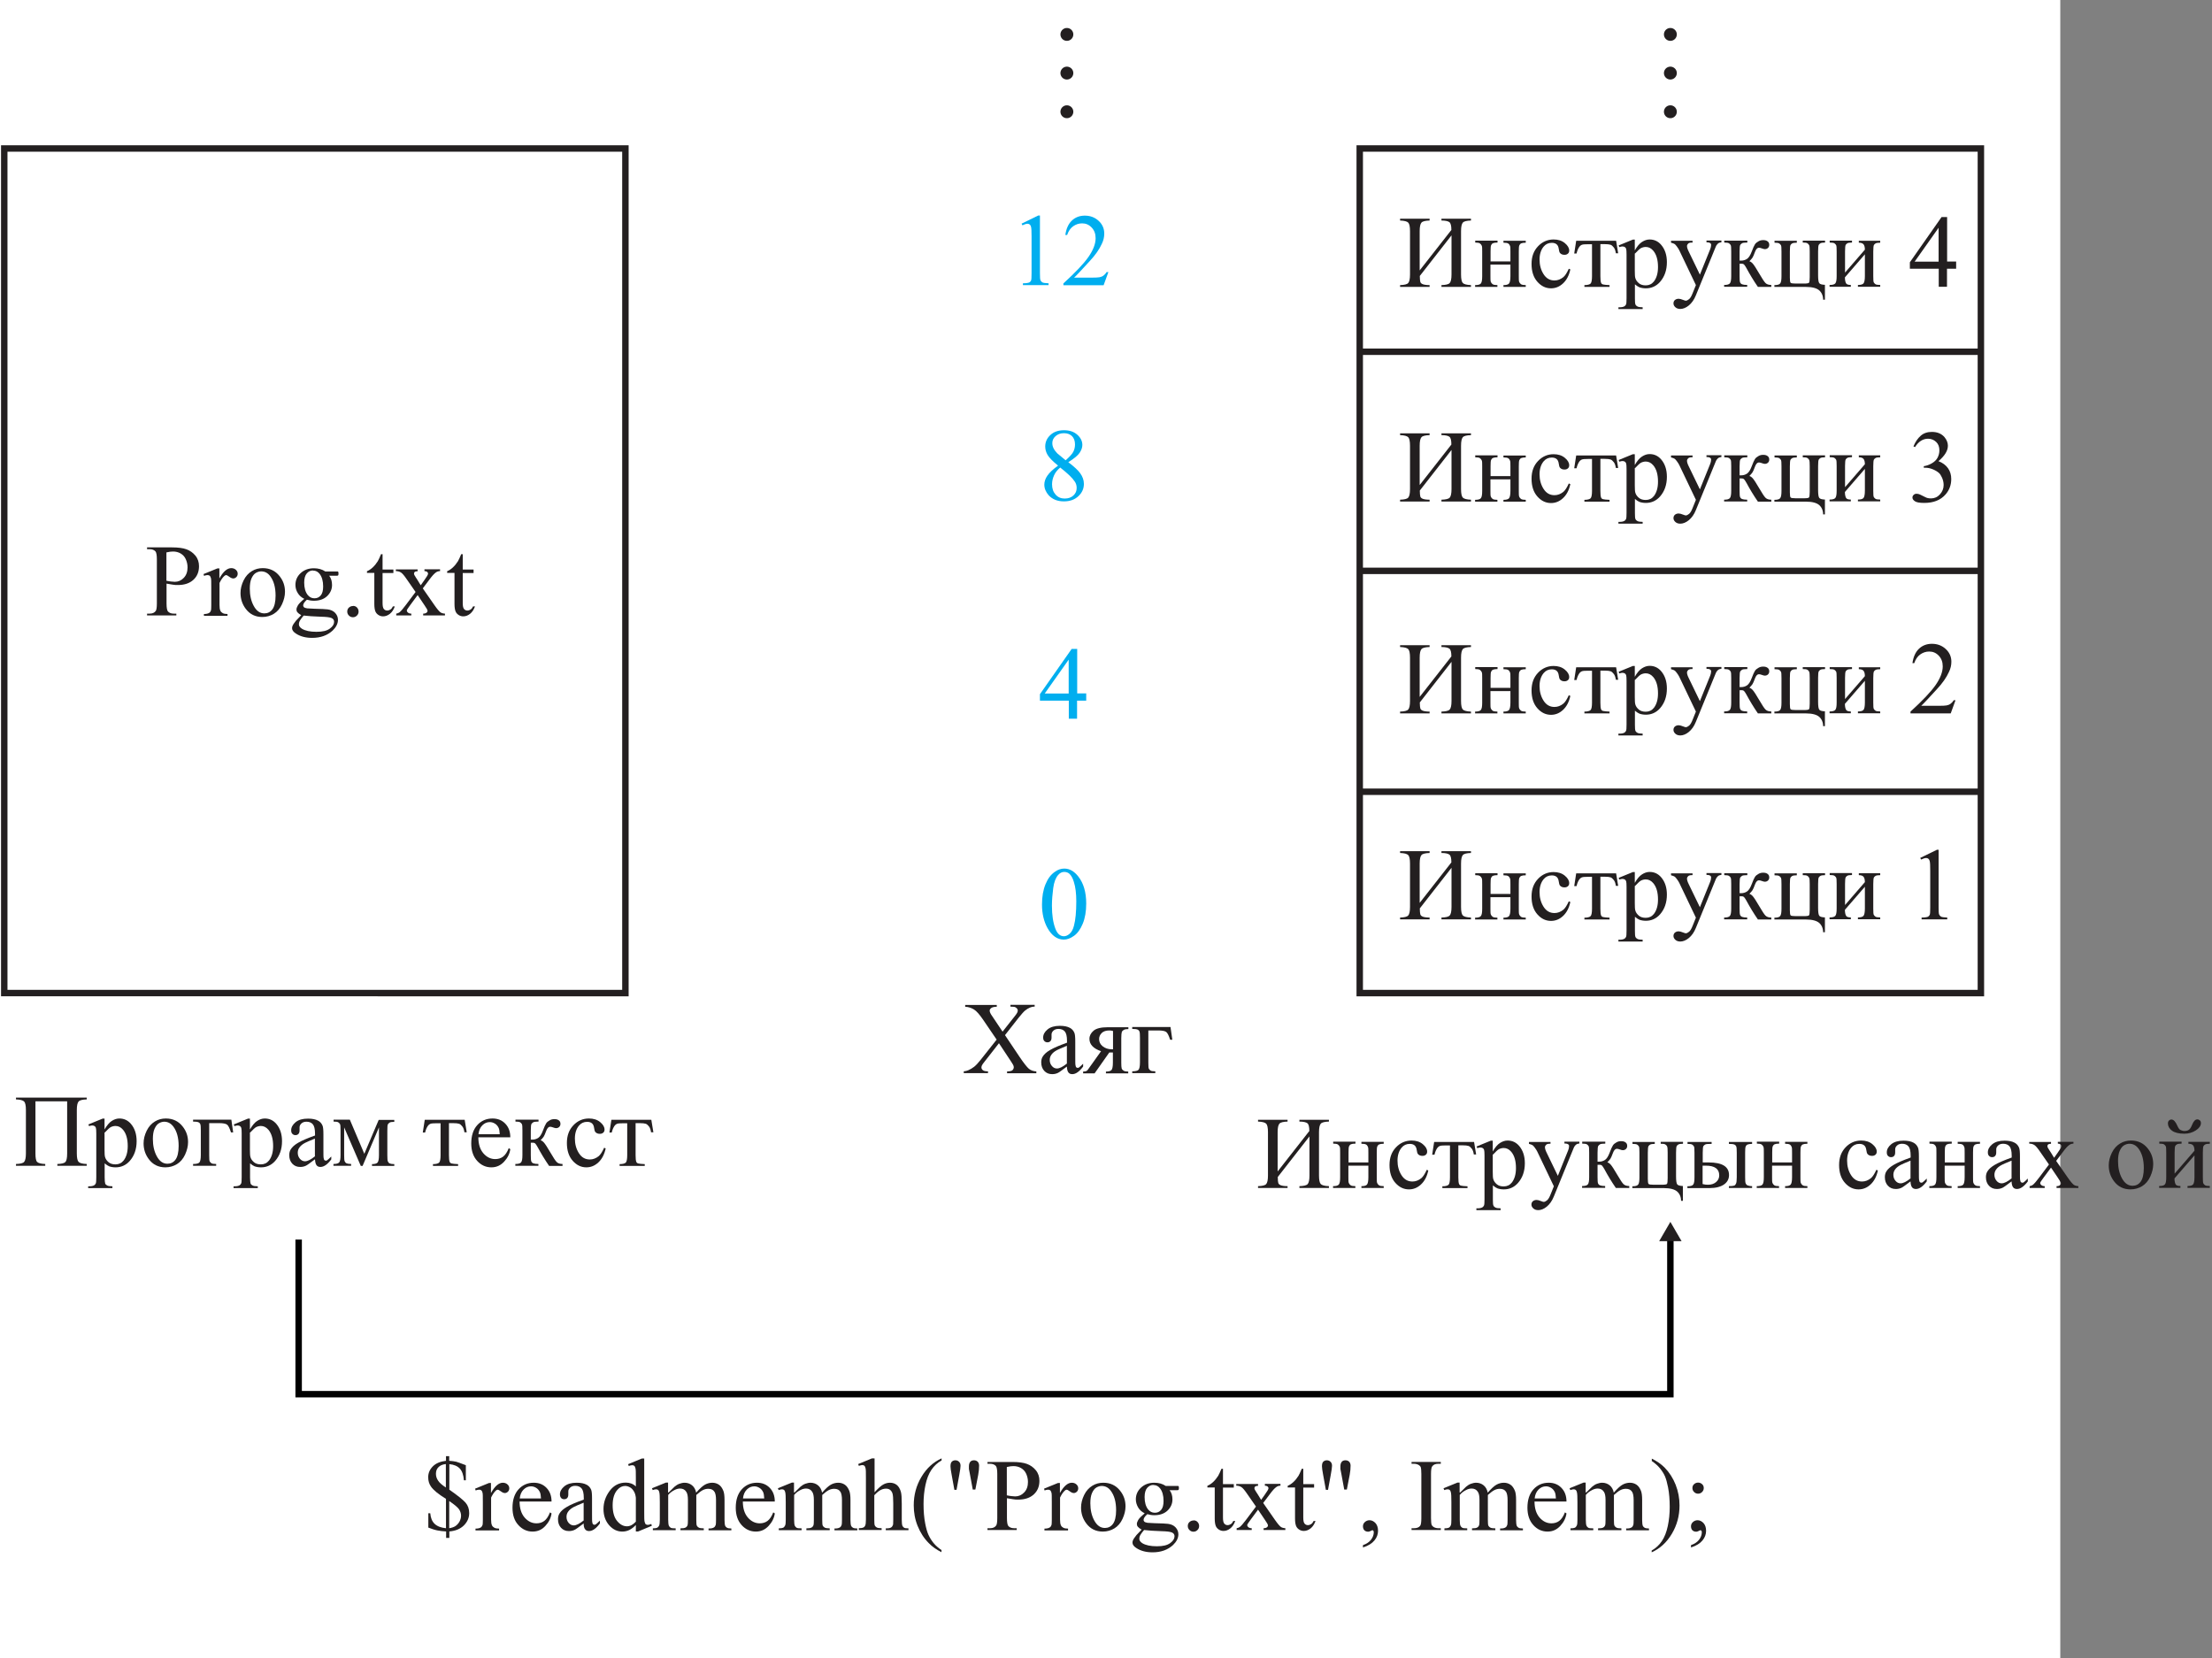 <?xml version="1.0" encoding="UTF-8"?>
<svg id="Layer_1" data-name="Layer 1" xmlns="http://www.w3.org/2000/svg" viewBox="0 0 171.61 128.66">
  <rect x="0" y="0" width="171.61" height="128.66" fill="#808080" stroke="none"/>
  <defs>
    <style>
      .cls-1, .cls-2 {
        stroke-width: .5px;
      }

      .cls-1, .cls-2, .cls-3 {
        fill: none;
      }

      .cls-1, .cls-3 {
        stroke: #231f20;
      }

      .cls-4 {
        fill: #fff;
      }

      .cls-5 {
        fill: #00aeef;
      }

      .cls-2 {
        stroke: #000;
      }

      .cls-3 {
        stroke-dasharray: 0 0 0 3;
        stroke-linecap: round;
      }

      .cls-6 {
        fill: #231f20;
      }
    </style>
  </defs>
  <rect class="cls-4" width="159.84" height="128.66"/>
  <polyline class="cls-2" points="23.17 96.17 23.17 108.17 129.59 108.17 129.59 96.17"/>
  <g>
    <path class="cls-6" d="m5.21,85.45h-2.46v4.04c0,.35.04.57.13.66s.3.15.63.16v.14H1.24v-.14c.33-.01.54-.06.63-.16s.14-.32.14-.66v-3.37c0-.35-.05-.57-.14-.66s-.3-.15-.63-.16v-.14h5.49v.14c-.33.01-.54.06-.63.16s-.14.32-.14.66v3.37c0,.35.05.57.14.66s.3.15.63.16v.14h-2.28v-.14c.33-.01.53-.06.62-.15s.14-.31.14-.67v-4.04Z"/>
    <path class="cls-6" d="m6.86,87.24l1.1-.45h.15v.84c.19-.32.37-.54.56-.66s.38-.19.59-.19c.36,0,.66.14.9.42.29.34.44.79.44,1.34,0,.62-.18,1.13-.53,1.53-.29.33-.66.5-1.1.5-.19,0-.36-.03-.5-.08-.1-.04-.22-.12-.35-.23v1.09c0,.25.02.4.04.47s.08.12.16.16.21.06.4.06v.14h-1.88v-.14h.1c.14,0,.27-.02.37-.08.05-.03.09-.08.12-.14s.04-.23.04-.49v-3.38c0-.23-.01-.38-.03-.44s-.05-.11-.1-.14-.11-.05-.19-.05c-.06,0-.14.02-.24.05l-.05-.12Zm1.25.62v1.34c0,.29.01.48.04.57.04.15.13.28.27.4s.32.17.54.17c.26,0,.47-.1.63-.3.21-.27.32-.64.32-1.12,0-.55-.12-.97-.36-1.26-.17-.2-.36-.3-.59-.3-.12,0-.25.03-.37.09-.09.05-.25.19-.46.42Z"/>
    <path class="cls-6" d="m12.87,86.78c.54,0,.98.21,1.3.62.28.35.42.75.42,1.21,0,.32-.08.64-.23.97s-.37.58-.63.74-.57.25-.9.25c-.54,0-.97-.21-1.29-.64-.27-.36-.4-.77-.4-1.22,0-.33.08-.65.24-.98s.38-.56.64-.72.55-.23.84-.23Zm-.12.25c-.14,0-.28.04-.42.12s-.25.23-.34.43-.13.47-.13.79c0,.52.1.97.31,1.35s.48.57.82.57c.25,0,.46-.1.62-.31s.25-.57.25-1.07c0-.64-.14-1.14-.41-1.5-.19-.25-.42-.38-.71-.38Z"/>
    <path class="cls-6" d="m17.95,86.88l.14.98h-.17c-.1-.32-.2-.52-.3-.6s-.31-.12-.63-.12h-.76v2.48c0,.28.01.44.04.49s.07.1.13.14.18.06.37.06v.14h-1.79v-.14c.26,0,.42-.04.49-.12s.11-.27.11-.58v-1.9c0-.25-.01-.42-.04-.49s-.08-.12-.15-.15-.21-.05-.41-.05v-.15h2.96Z"/>
    <path class="cls-6" d="m18.14,87.24l1.1-.45h.15v.84c.19-.32.37-.54.56-.66s.38-.19.59-.19c.36,0,.66.14.9.42.29.34.44.79.44,1.34,0,.62-.18,1.13-.53,1.53-.29.33-.66.5-1.1.5-.19,0-.36-.03-.5-.08-.1-.04-.22-.12-.35-.23v1.09c0,.25.02.4.04.47s.08.12.16.16.21.06.4.06v.14h-1.88v-.14h.1c.14,0,.27-.02.37-.08.05-.03.09-.08.12-.14s.04-.23.04-.49v-3.38c0-.23-.01-.38-.03-.44s-.05-.11-.1-.14-.11-.05-.19-.05c-.06,0-.14.02-.24.05l-.05-.12Zm1.25.62v1.34c0,.29.01.48.04.57.04.15.13.28.27.4s.32.17.54.17c.26,0,.47-.1.63-.3.21-.27.32-.64.32-1.12,0-.55-.12-.97-.36-1.26-.17-.2-.37-.3-.59-.3-.12,0-.25.03-.37.09-.09.05-.25.19-.46.42Z"/>
    <path class="cls-6" d="m24.43,89.95c-.37.28-.6.45-.69.49-.14.07-.29.1-.45.1-.25,0-.45-.08-.61-.25s-.24-.39-.24-.67c0-.17.04-.33.12-.45.11-.18.29-.34.56-.5.27-.16.7-.35,1.32-.57v-.14c0-.36-.06-.6-.17-.73s-.28-.2-.49-.2c-.16,0-.29.04-.39.13-.1.09-.15.19-.15.3v.23c0,.12-.02.21-.08.28-.06.07-.14.1-.24.1s-.17-.03-.24-.1-.09-.16-.09-.28c0-.22.11-.43.34-.62s.55-.28.97-.28c.32,0,.58.05.78.16.15.08.27.21.34.38.05.11.07.34.07.69v1.21c0,.34,0,.55.02.63s.03.13.06.15.06.04.1.04c.04,0,.08,0,.11-.03.05-.03.16-.13.32-.29v.22c-.29.39-.57.59-.84.59-.13,0-.23-.04-.3-.13s-.11-.24-.12-.45Zm0-.25v-1.36c-.39.16-.65.27-.76.33-.21.11-.35.23-.44.36-.09.12-.13.26-.13.41,0,.19.06.34.17.47.11.12.24.19.39.19.2,0,.46-.13.78-.39Z"/>
    <path class="cls-6" d="m28.26,89.53l1.12-2.64h1.21v.15c-.18,0-.29.02-.35.05s-.1.08-.14.13-.05.22-.05.51v1.9c0,.25.01.41.04.48s.08.13.15.16.19.05.35.05v.14h-1.73v-.14c.21,0,.36-.04.43-.12s.11-.27.11-.58v-2.15l-1.27,2.99h-.14l-1.29-2.99v2.15c0,.25.01.41.04.48s.08.13.15.16.19.05.35.05v.14h-1.37v-.14c.23,0,.38-.04.45-.13s.1-.27.1-.57v-1.9c0-.28-.01-.44-.04-.49s-.07-.1-.13-.14-.18-.06-.37-.06v-.15h1.26l1.12,2.64Z"/>
    <path class="cls-6" d="m32.96,86.88h3.09l.16.97h-.18c-.03-.2-.08-.35-.16-.45s-.16-.18-.25-.21-.25-.05-.48-.05h-.31v2.48c0,.27.02.43.05.51s.08.12.16.14.24.04.5.05v.14h-1.95v-.14c.25,0,.41-.05.48-.12s.11-.27.11-.57v-2.48h-.32c-.22,0-.38.01-.46.04s-.16.09-.23.2-.14.26-.19.48h-.18l.15-.97Z"/>
    <path class="cls-6" d="m37.11,88.23c0,.53.13.95.39,1.25s.57.45.92.45c.23,0,.44-.06.61-.19s.32-.35.44-.66l.12.08c-.05.36-.21.68-.48.97s-.59.44-.99.44c-.43,0-.8-.17-1.1-.5s-.46-.78-.46-1.35c0-.61.16-1.09.47-1.43s.71-.51,1.18-.51c.4,0,.73.13.99.4s.39.62.39,1.06h-2.47Zm0-.23h1.66c-.01-.23-.04-.39-.08-.48-.07-.15-.16-.26-.29-.34s-.26-.12-.4-.12c-.22,0-.41.08-.58.25s-.27.4-.3.7Z"/>
    <path class="cls-6" d="m43.65,90.46h-1.05c-.33-.48-.62-.96-.89-1.46-.06-.11-.12-.2-.17-.26s-.12-.08-.21-.08c-.03,0-.08,0-.15,0v.96c0,.26.01.42.04.49s.08.12.16.15.21.05.39.05v.14h-1.79v-.14c.23,0,.38-.04.45-.13s.1-.27.1-.57v-1.9c0-.28-.01-.44-.04-.49s-.07-.1-.13-.14-.18-.06-.37-.06v-.15h1.79v.15c-.22,0-.35.02-.4.05s-.1.07-.14.12-.06.22-.06.53v.7c.06,0,.1,0,.12,0,.16,0,.31-.04.45-.13s.26-.28.37-.57c.1-.28.19-.46.25-.56s.16-.17.28-.24.24-.09.37-.09c.14,0,.25.03.34.1s.12.16.12.27c0,.09-.03.17-.09.23s-.14.1-.25.1c-.06,0-.13-.02-.21-.05-.11-.04-.19-.06-.25-.06-.12,0-.22.1-.3.31-.09.24-.15.39-.2.46s-.12.16-.24.28c.08.02.17.08.26.18s.27.37.53.82c.21.36.36.59.46.69s.25.15.45.15v.14Z"/>
    <path class="cls-6" d="m46.99,89.1c-.1.47-.29.83-.57,1.09s-.59.38-.93.38c-.41,0-.76-.17-1.06-.51s-.45-.8-.45-1.38.17-1.02.5-1.37.74-.53,1.21-.53c.35,0,.64.09.87.28s.34.38.34.58c0,.1-.03.18-.1.24s-.15.09-.27.09c-.15,0-.27-.05-.35-.15-.04-.05-.07-.16-.09-.31s-.07-.27-.16-.35c-.09-.08-.22-.12-.38-.12-.26,0-.47.1-.63.29-.21.25-.32.59-.32,1.01s.1.8.31,1.13.49.49.85.49c.25,0,.48-.09.69-.26.14-.12.28-.34.42-.65l.11.05Z"/>
    <path class="cls-6" d="m47.44,86.88h3.09l.16.97h-.18c-.03-.2-.08-.35-.16-.45s-.16-.18-.25-.21-.25-.05-.48-.05h-.31v2.48c0,.27.02.43.05.51s.08.12.16.14.24.04.5.05v.14h-1.95v-.14c.25,0,.41-.05.48-.12s.11-.27.11-.57v-2.48h-.32c-.22,0-.38.01-.46.04s-.16.09-.23.2-.14.26-.19.48h-.18l.15-.97Z"/>
  </g>
  <g>
    <path class="cls-6" d="m33.21,117.41h.17c.03.36.14.63.34.82s.49.3.88.34v-2.28c-.59-.36-.98-.68-1.17-.96-.14-.2-.21-.44-.21-.72,0-.32.12-.6.36-.84s.58-.38,1.02-.43v-.36h.25v.36c.21.01.39.04.54.07.08.02.33.11.75.27v1.17h-.15c-.03-.41-.14-.72-.32-.91-.18-.19-.45-.31-.81-.34v1.98c.66.46,1.08.8,1.26,1.01.19.22.28.49.28.81,0,.36-.14.68-.41.95-.27.27-.65.43-1.13.47v.5h-.25v-.5c-.25-.01-.47-.04-.68-.08s-.44-.12-.7-.22v-1.11Zm1.38-2v-1.82c-.26.03-.45.11-.58.25-.13.13-.19.3-.19.51,0,.19.06.37.17.53.11.17.31.34.6.53Zm.25,3.16c.2-.03.34-.08.45-.14.15-.09.26-.21.35-.36.08-.15.13-.3.13-.47s-.05-.33-.15-.49c-.1-.15-.36-.37-.77-.65v2.11Z"/>
    <path class="cls-6" d="m38.09,115.04v.8c.3-.54.61-.8.92-.8.14,0,.26.04.36.13s.14.19.14.3c0,.1-.03.19-.1.26-.07.07-.15.11-.24.11s-.19-.04-.31-.13-.2-.13-.25-.13c-.05,0-.1.03-.15.08-.12.11-.24.28-.36.53v1.71c0,.2.02.35.07.45.03.07.09.13.18.18s.21.07.37.07v.14h-1.83v-.14c.18,0,.32-.03.41-.09.06-.04.11-.11.14-.2.01-.04.02-.17.02-.38v-1.39c0-.42,0-.67-.03-.74-.02-.08-.05-.14-.09-.17-.05-.04-.1-.05-.17-.05-.08,0-.17.02-.27.06l-.04-.14,1.08-.44h.16Z"/>
    <path class="cls-6" d="m40.31,116.49c0,.53.13.95.39,1.25.26.3.57.45.92.45.23,0,.44-.06.61-.19.17-.13.32-.35.44-.66l.12.08c-.05.36-.21.68-.48.97-.26.29-.59.44-.99.44-.43,0-.8-.17-1.1-.5-.31-.33-.46-.78-.46-1.35,0-.61.16-1.09.47-1.43.31-.34.71-.51,1.18-.51.4,0,.73.13.99.4s.39.62.39,1.06h-2.47Zm0-.23h1.66c-.01-.23-.04-.39-.08-.48-.07-.15-.16-.26-.29-.34s-.26-.12-.4-.12c-.22,0-.41.08-.58.25-.17.17-.27.4-.3.7Z"/>
    <path class="cls-6" d="m45.28,118.2c-.37.28-.6.45-.69.49-.14.07-.29.1-.45.1-.25,0-.45-.08-.61-.25s-.24-.39-.24-.67c0-.17.04-.33.12-.45.11-.18.29-.34.56-.5.26-.16.7-.35,1.32-.57v-.14c0-.36-.06-.6-.17-.73s-.28-.2-.49-.2c-.16,0-.29.04-.39.13-.1.09-.15.19-.15.3v.23c0,.12-.02.21-.08.28-.06.07-.14.1-.24.1s-.18-.03-.24-.1c-.06-.07-.09-.16-.09-.28,0-.22.11-.43.34-.62.23-.19.55-.28.96-.28.32,0,.58.05.78.16.15.08.27.21.34.38.05.11.07.34.07.69v1.21c0,.34,0,.55.02.63.01.08.03.13.06.15.03.03.06.04.1.04.04,0,.08,0,.11-.03.05-.03.16-.13.32-.29v.22c-.29.39-.57.59-.84.59-.13,0-.23-.04-.3-.13-.08-.09-.12-.24-.12-.45Zm0-.25v-1.36c-.39.16-.65.27-.76.33-.21.11-.35.23-.44.36-.09.12-.13.26-.13.41,0,.19.06.34.17.47.11.12.24.19.39.19.2,0,.46-.13.78-.39Z"/>
    <path class="cls-6" d="m49.33,118.32c-.17.18-.35.31-.51.39-.17.08-.35.12-.54.12-.39,0-.73-.16-1.02-.49-.29-.33-.44-.75-.44-1.26s.16-.98.48-1.41c.32-.43.74-.64,1.25-.64.31,0,.58.1.78.3v-.66c0-.41,0-.66-.03-.75s-.05-.16-.09-.19c-.04-.03-.09-.05-.16-.05-.07,0-.16.02-.27.06l-.05-.14,1.07-.44h.18v4.14c0,.42,0,.67.03.77s.05.16.09.19.09.05.15.05c.07,0,.16-.02.28-.07l.04.14-1.06.44h-.18v-.51Zm0-.27v-1.84c-.02-.18-.06-.34-.14-.48s-.18-.26-.31-.33-.25-.11-.38-.11c-.23,0-.43.1-.61.31-.24.27-.36.67-.36,1.19s.11.93.34,1.21c.23.28.48.42.77.42.24,0,.47-.12.69-.36Z"/>
    <path class="cls-6" d="m51.87,115.8c.26-.26.41-.41.46-.45.12-.1.24-.18.38-.23s.27-.08.4-.08c.22,0,.42.07.58.2s.27.32.32.57c.27-.31.5-.52.68-.62s.38-.15.57-.15.36.05.51.15.26.26.35.48c.06.15.09.39.09.71v1.54c0,.22.02.38.05.46.03.06.07.11.14.15s.18.06.34.06v.14h-1.77v-.14h.07c.15,0,.27-.03.36-.09.06-.04.1-.11.13-.2.01-.04.02-.17.02-.38v-1.54c0-.29-.04-.5-.11-.62-.1-.17-.26-.25-.49-.25-.14,0-.28.03-.42.1s-.31.2-.51.38v.04s0,.17,0,.17v1.71c0,.25.01.4.04.46s.08.11.15.15.2.06.39.06v.14h-1.81v-.14c.2,0,.33-.02.41-.07s.13-.12.15-.21c.01-.04.02-.17.02-.39v-1.54c0-.29-.04-.5-.13-.63-.11-.17-.27-.25-.48-.25-.14,0-.28.04-.42.11-.22.11-.38.24-.5.39v1.92c0,.23.02.39.05.46.03.07.08.12.14.16s.19.05.39.05v.14h-1.77v-.14c.16,0,.28-.02.34-.05.06-.04.11-.09.15-.17.03-.08.05-.23.05-.45v-1.37c0-.39-.01-.65-.04-.76-.02-.09-.05-.15-.09-.18s-.09-.05-.16-.05c-.07,0-.16.02-.26.06l-.06-.14,1.08-.44h.17v.76Z"/>
    <path class="cls-6" d="m57.63,116.49c0,.53.13.95.39,1.25s.57.45.92.45c.23,0,.44-.06.61-.19s.32-.35.44-.66l.12.08c-.05.36-.21.68-.48.97s-.59.44-.99.44c-.43,0-.8-.17-1.1-.5s-.46-.78-.46-1.35c0-.61.16-1.09.47-1.43s.71-.51,1.18-.51c.4,0,.73.13.99.4s.39.62.39,1.06h-2.47Zm0-.23h1.66c-.01-.23-.04-.39-.08-.48-.07-.15-.16-.26-.29-.34s-.26-.12-.4-.12c-.22,0-.41.08-.58.25s-.27.4-.3.7Z"/>
    <path class="cls-6" d="m61.64,115.8c.26-.26.41-.41.46-.45.12-.1.24-.18.38-.23s.27-.08.4-.08c.22,0,.42.07.58.2s.27.32.32.57c.27-.31.5-.52.68-.62s.38-.15.57-.15.36.05.51.15.26.26.35.48c.06.15.09.39.09.71v1.54c0,.22.02.38.05.46.03.06.07.11.14.15s.18.06.34.06v.14h-1.77v-.14h.07c.15,0,.27-.03.36-.09.06-.04.1-.11.13-.2.01-.04.02-.17.02-.38v-1.54c0-.29-.04-.5-.11-.62-.1-.17-.26-.25-.49-.25-.14,0-.28.03-.42.1s-.31.2-.51.38v.04s0,.17,0,.17v1.71c0,.25.01.4.04.46s.08.11.15.15.2.06.39.06v.14h-1.81v-.14c.2,0,.33-.02.41-.07s.13-.12.15-.21c.01-.04.02-.17.02-.39v-1.54c0-.29-.04-.5-.13-.63-.11-.17-.27-.25-.48-.25-.14,0-.28.04-.42.11-.22.11-.38.24-.5.39v1.92c0,.23.02.39.05.46s.08.12.14.16.19.05.39.05v.14h-1.77v-.14c.16,0,.28-.02.34-.05s.11-.09.15-.17.05-.23.05-.45v-1.37c0-.39-.01-.65-.04-.76-.02-.09-.05-.15-.09-.18s-.09-.05-.16-.05c-.07,0-.16.02-.26.06l-.06-.14,1.08-.44h.17v.76Z"/>
    <path class="cls-6" d="m67.85,113.16v2.62c.29-.32.52-.52.69-.61s.34-.13.51-.13c.2,0,.38.06.52.17s.25.29.32.53c.05.17.07.47.07.91v1.27c0,.23.02.38.05.46.03.06.07.11.13.15s.18.05.34.05v.14h-1.76v-.14h.08c.17,0,.28-.03.35-.08s.11-.13.14-.22c0-.04.01-.16.01-.37v-1.27c0-.39-.02-.65-.06-.77s-.1-.21-.19-.28-.2-.09-.32-.09-.26.03-.4.1-.3.2-.5.41v1.89c0,.25.01.4.04.46s.08.11.15.15.2.06.38.06v.14h-1.77v-.14c.16,0,.28-.02.38-.07.05-.03.09-.08.12-.15s.05-.22.05-.45v-3.24c0-.41,0-.66-.03-.75s-.05-.16-.09-.19-.09-.05-.16-.05c-.05,0-.14.02-.27.06l-.05-.14,1.07-.44h.18Z"/>
    <path class="cls-6" d="m73.04,120.29v.14c-.39-.2-.72-.43-.98-.7-.38-.38-.66-.82-.87-1.34s-.3-1.05-.3-1.6c0-.81.2-1.54.6-2.21s.92-1.14,1.56-1.43v.16c-.32.18-.58.42-.79.73s-.36.7-.46,1.17-.15.96-.15,1.48c0,.56.04,1.06.13,1.52.07.36.15.65.25.87s.23.43.39.63.38.39.64.57Z"/>
    <path class="cls-6" d="m74.04,115.58l-.21-1.16c-.06-.32-.09-.53-.09-.65,0-.17.03-.29.1-.36s.16-.11.28-.11.21.04.29.12.11.18.11.31c0,.1-.03.34-.1.71l-.21,1.15h-.17Zm1.43,0l-.21-1.14-.09-.47c0-.07,0-.13,0-.2,0-.16.04-.28.11-.36s.17-.11.29-.11c.11,0,.21.04.28.11s.11.18.11.3c0,.22-.02.46-.07.72l-.22,1.14h-.19Z"/>
    <path class="cls-6" d="m78.12,116.24v1.54c0,.33.04.54.11.62.1.11.25.17.45.17h.2v.14h-2.27v-.14h.2c.22,0,.38-.07.48-.22.05-.08.08-.27.08-.57v-3.42c0-.33-.04-.54-.11-.62-.1-.11-.25-.17-.45-.17h-.2v-.14h1.94c.47,0,.85.05,1.12.15s.5.26.69.49.28.51.28.82c0,.43-.14.78-.43,1.05s-.69.41-1.21.41c-.13,0-.27,0-.41-.03s-.31-.05-.48-.08Zm0-.22c.14.03.26.05.37.06s.2.02.27.02c.27,0,.5-.1.7-.31s.29-.48.29-.81c0-.23-.05-.44-.14-.64s-.23-.34-.4-.44-.37-.15-.59-.15c-.13,0-.3.02-.51.07v2.2Z"/>
    <path class="cls-6" d="m82.23,115.04v.8c.3-.54.61-.8.92-.8.14,0,.26.04.36.13s.14.19.14.3c0,.1-.03.19-.1.26s-.15.11-.24.11-.19-.04-.31-.13-.2-.13-.25-.13c-.05,0-.1.03-.15.08-.12.11-.24.28-.36.53v1.71c0,.2.02.35.07.45.03.07.09.13.18.18s.21.07.37.07v.14h-1.83v-.14c.18,0,.32-.03.41-.09.07-.04.11-.11.14-.2.01-.04.02-.17.02-.38v-1.39c0-.42,0-.67-.03-.74s-.05-.14-.09-.17-.1-.05-.17-.05c-.08,0-.17.02-.27.06l-.04-.14,1.08-.44h.16Z"/>
    <path class="cls-6" d="m85.6,115.04c.54,0,.98.21,1.3.62.28.35.42.75.42,1.21,0,.32-.08.64-.23.97s-.37.58-.63.74-.57.25-.9.25c-.54,0-.97-.21-1.29-.64-.27-.36-.4-.77-.4-1.22,0-.33.08-.65.24-.98s.38-.56.64-.72.55-.23.84-.23Zm-.12.25c-.14,0-.28.04-.42.12s-.25.23-.34.43-.13.47-.13.79c0,.52.1.97.31,1.35s.48.57.82.57c.25,0,.46-.1.62-.31s.25-.57.25-1.07c0-.64-.14-1.14-.41-1.5-.18-.25-.42-.38-.71-.38Z"/>
    <path class="cls-6" d="m88.8,117.41c-.22-.11-.39-.26-.5-.45s-.18-.4-.18-.63c0-.35.13-.66.4-.91s.61-.38,1.03-.38c.34,0,.64.08.89.25h.76c.11,0,.18,0,.2,0s.03.02.04.03c.02.02.02.07.02.12,0,.07,0,.11-.02.14,0,.01-.02.02-.04.03s-.08.01-.2.01h-.46c.15.19.22.43.22.72,0,.33-.13.62-.38.86s-.6.36-1.03.36c-.18,0-.36-.03-.54-.08-.11.1-.19.19-.23.26s-.06.14-.06.19c0,.04.02.09.06.13s.13.07.25.09c.07.01.25.02.55.03.54.01.88.03,1.04.05.24.03.44.12.58.27s.22.33.22.54c0,.29-.14.57-.41.83-.41.38-.94.57-1.59.57-.5,0-.93-.11-1.27-.34-.2-.13-.29-.27-.29-.41,0-.06.01-.12.04-.19.04-.1.14-.23.27-.4.02-.02.15-.16.4-.42-.14-.08-.23-.15-.29-.22s-.08-.14-.08-.22c0-.09.04-.2.11-.32s.25-.3.51-.52Zm-.04,1.3c-.12.13-.21.26-.28.37s-.09.22-.09.32c0,.12.08.23.23.33.26.16.64.24,1.13.24s.81-.08,1.04-.25.33-.34.33-.53c0-.14-.07-.23-.2-.29-.14-.06-.4-.09-.8-.1-.59-.02-1.04-.05-1.35-.09Zm.72-3.5c-.19,0-.35.08-.48.23s-.2.39-.2.71c0,.41.09.73.27.96.14.17.31.26.52.26s.36-.07.49-.22.19-.38.19-.7c0-.41-.09-.74-.27-.97-.13-.17-.3-.26-.51-.26Z"/>
    <path class="cls-6" d="m92.6,117.96c.12,0,.23.04.31.13s.12.19.12.31-.04.22-.13.31-.19.13-.31.13-.22-.04-.31-.13-.13-.19-.13-.31.04-.23.13-.31.19-.12.31-.12Z"/>
    <path class="cls-6" d="m94.88,113.97v1.18h.84v.27h-.84v2.32c0,.23.03.39.1.47s.15.12.26.12c.09,0,.17-.03.25-.08s.14-.13.19-.24h.15c-.09.25-.22.45-.39.58s-.34.19-.52.19c-.12,0-.24-.03-.35-.1s-.2-.16-.25-.29-.08-.31-.08-.57v-2.41h-.57v-.13c.14-.06.29-.15.44-.29s.28-.3.4-.49c.06-.1.14-.28.25-.54h.12Z"/>
    <path class="cls-6" d="m95.92,115.14h1.68v.14c-.11,0-.18.02-.22.05s-.06.08-.06.14c0,.06.05.16.14.29.03.04.07.11.13.2l.25.41.29-.41c.19-.26.28-.42.28-.49,0-.05-.02-.1-.07-.14s-.12-.06-.21-.06v-.14h1.21v.14c-.13,0-.24.04-.33.11-.13.09-.3.28-.52.58l-.49.65.89,1.28c.22.32.38.5.47.57s.21.1.36.11v.14h-1.69v-.14c.12,0,.21-.03.27-.08.05-.04.07-.08.07-.14s-.08-.21-.25-.45l-.52-.77-.57.77c-.18.24-.27.38-.27.42,0,.06.03.12.09.17s.15.08.26.08v.14h-1.17v-.14c.09-.01.18-.05.25-.1.1-.08.27-.27.5-.58l.75-1-.68-.98c-.19-.28-.34-.46-.45-.53s-.24-.11-.4-.11v-.14Z"/>
    <path class="cls-6" d="m101.11,113.97v1.18h.84v.27h-.84v2.32c0,.23.03.39.1.47s.15.12.26.12c.09,0,.17-.03.25-.08s.14-.13.19-.24h.15c-.09.25-.22.45-.39.58s-.34.19-.52.19c-.12,0-.24-.03-.35-.1s-.2-.16-.25-.29-.08-.31-.08-.57v-2.41h-.57v-.13c.14-.06.29-.15.44-.29s.28-.3.4-.49c.06-.1.14-.28.25-.54h.12Z"/>
    <path class="cls-6" d="m102.86,115.58l-.21-1.16c-.06-.32-.09-.53-.09-.65,0-.17.03-.29.1-.36s.16-.11.28-.11.21.04.29.12.11.18.11.31c0,.1-.03.34-.1.71l-.21,1.15h-.17Zm1.43,0l-.21-1.14-.09-.47c0-.07,0-.13,0-.2,0-.16.04-.28.11-.36s.17-.11.29-.11c.11,0,.21.04.28.11s.11.18.11.3c0,.22-.02.46-.07.72l-.22,1.14h-.19Z"/>
    <path class="cls-6" d="m105.74,120.05v-.17c.27-.09.48-.23.62-.41s.22-.38.22-.59c0-.05-.01-.09-.04-.12-.02-.02-.04-.04-.05-.04-.03,0-.09.03-.19.08-.05.02-.1.04-.15.04-.13,0-.23-.04-.3-.11s-.11-.18-.11-.31.05-.24.15-.33.22-.14.36-.14c.17,0,.33.08.46.22s.2.35.2.6c0,.27-.09.52-.28.75s-.48.41-.88.54Z"/>
    <path class="cls-6" d="m111.78,118.57v.14h-2.27v-.14h.19c.22,0,.38-.06.48-.19.06-.08.09-.28.09-.6v-3.42c0-.27-.02-.45-.05-.53-.03-.07-.08-.12-.16-.17-.11-.06-.23-.09-.36-.09h-.19v-.14h2.27v.14h-.19c-.22,0-.37.06-.47.19-.07.08-.1.28-.1.6v3.42c0,.27.02.45.05.53.03.07.08.12.16.17.11.06.23.09.36.09h.19Z"/>
    <path class="cls-6" d="m113.28,115.8c.26-.26.41-.41.46-.45.12-.1.24-.18.38-.23s.27-.08.4-.08c.22,0,.42.07.58.2s.27.32.32.57c.27-.31.5-.52.68-.62s.38-.15.57-.15.36.05.51.15.26.26.35.48c.06.15.09.39.09.71v1.54c0,.22.02.38.05.46.03.06.07.11.14.15s.18.06.34.06v.14h-1.77v-.14h.07c.15,0,.27-.03.36-.09.06-.04.1-.11.13-.2.01-.04.02-.17.02-.38v-1.54c0-.29-.04-.5-.11-.62-.1-.17-.26-.25-.49-.25-.14,0-.28.03-.42.1s-.31.2-.51.38v.04s0,.17,0,.17v1.71c0,.25.01.4.04.46s.08.11.15.15.2.06.39.06v.14h-1.81v-.14c.2,0,.33-.02.41-.07s.13-.12.15-.21c.01-.04.02-.17.02-.39v-1.54c0-.29-.04-.5-.13-.63-.11-.17-.27-.25-.48-.25-.14,0-.28.04-.42.11-.22.11-.38.24-.5.39v1.92c0,.23.02.39.05.46s.08.12.14.16.19.05.39.05v.14h-1.77v-.14c.16,0,.28-.02.34-.05s.11-.09.15-.17.05-.23.05-.45v-1.37c0-.39-.01-.65-.04-.76-.02-.09-.05-.15-.09-.18s-.09-.05-.16-.05c-.07,0-.16.02-.26.06l-.06-.14,1.08-.44h.17v.76Z"/>
    <path class="cls-6" d="m119.05,116.49c0,.53.13.95.39,1.25s.57.45.92.45c.23,0,.44-.06.61-.19s.32-.35.44-.66l.12.08c-.05.36-.21.68-.48.97s-.59.44-.99.44c-.43,0-.8-.17-1.1-.5s-.46-.78-.46-1.35c0-.61.16-1.09.47-1.43s.71-.51,1.18-.51c.4,0,.73.13.99.4s.39.62.39,1.06h-2.47Zm0-.23h1.66c-.01-.23-.04-.39-.08-.48-.07-.15-.16-.26-.29-.34s-.26-.12-.4-.12c-.22,0-.41.08-.58.25s-.27.4-.3.7Z"/>
    <path class="cls-6" d="m123.06,115.8c.26-.26.41-.41.46-.45.12-.1.24-.18.38-.23s.27-.08.4-.08c.22,0,.42.07.58.2s.27.32.32.57c.27-.31.5-.52.68-.62s.38-.15.57-.15.36.05.51.15.26.26.35.48c.06.15.09.39.09.71v1.54c0,.22.02.38.05.46.03.06.07.11.14.15s.18.06.34.06v.14h-1.77v-.14h.07c.15,0,.27-.03.36-.09.06-.04.1-.11.13-.2.01-.04.02-.17.02-.38v-1.54c0-.29-.04-.5-.11-.62-.1-.17-.26-.25-.49-.25-.14,0-.28.03-.42.1s-.31.2-.51.38v.04s0,.17,0,.17v1.71c0,.25.01.4.04.46s.08.11.15.15.2.06.39.06v.14h-1.81v-.14c.2,0,.33-.02.41-.07s.13-.12.15-.21c.01-.04.02-.17.02-.39v-1.54c0-.29-.04-.5-.13-.63-.11-.17-.27-.25-.48-.25-.14,0-.28.04-.42.11-.22.11-.38.24-.5.39v1.92c0,.23.02.39.05.46s.08.12.14.16.19.05.39.05v.14h-1.77v-.14c.16,0,.28-.02.34-.05s.11-.09.15-.17.05-.23.05-.45v-1.37c0-.39-.01-.65-.04-.76-.02-.09-.05-.15-.09-.18s-.09-.05-.16-.05c-.07,0-.16.02-.26.06l-.06-.14,1.08-.44h.17v.76Z"/>
    <path class="cls-6" d="m128.15,113.33v-.16c.4.2.73.43.99.69.37.38.66.83.86,1.34s.3,1.04.3,1.6c0,.81-.2,1.54-.6,2.21s-.92,1.14-1.56,1.43v-.14c.32-.18.58-.42.79-.73s.36-.7.46-1.17.15-.97.15-1.48c0-.55-.04-1.06-.13-1.52-.07-.36-.15-.65-.24-.86s-.23-.42-.39-.62-.38-.39-.64-.57Z"/>
    <path class="cls-6" d="m131.19,120.05v-.17c.27-.09.48-.23.62-.41s.22-.38.22-.59c0-.05-.01-.09-.04-.12-.02-.02-.04-.04-.05-.04-.03,0-.09.03-.19.08-.05.02-.1.04-.15.04-.13,0-.23-.04-.3-.11s-.11-.18-.11-.31.05-.24.15-.33.22-.14.36-.14c.17,0,.33.08.46.22s.2.35.2.6c0,.27-.09.52-.28.75s-.48.41-.88.54Zm.55-5.02c.12,0,.22.04.31.12s.13.18.13.3-.04.22-.13.31-.19.13-.31.13-.22-.04-.31-.13-.13-.19-.13-.31.04-.22.13-.3.19-.12.31-.12Z"/>
  </g>
  <g>
    <path class="cls-6" d="m101.58,87.75c0-.32-.05-.52-.15-.6s-.31-.13-.62-.13v-.14h2.29v.14c-.33.01-.54.06-.63.16s-.14.32-.14.66v3.37c0,.35.05.57.14.66s.3.15.63.16v.14h-2.29v-.14c.34-.01.55-.06.64-.16s.14-.32.14-.66v-3.04l-2.46,3.15c0,.23.02.38.04.46s.09.14.19.18.28.07.53.07v.14h-2.29v-.14c.33-.01.54-.06.63-.16s.14-.32.14-.66v-3.37c0-.35-.05-.57-.14-.66s-.3-.15-.63-.16v-.14h2.29v.14c-.33.01-.54.06-.63.16s-.14.32-.14.66v3.05l2.46-3.14Z"/>
    <path class="cls-6" d="m104.61,90.19h1.55v-.76c0-.23,0-.37-.03-.44s-.06-.13-.13-.18-.2-.07-.38-.07v-.15h1.73v.15c-.16,0-.28.02-.35.05s-.12.09-.15.16-.04.23-.04.48v1.9c0,.23,0,.38.03.45s.07.13.14.18.2.07.37.07v.14h-1.73v-.14c.22,0,.36-.04.43-.12s.11-.27.11-.58v-.89h-1.55v.89c0,.23,0,.38.03.45s.07.13.14.18.2.07.37.07v.14h-1.73v-.14c.23,0,.38-.04.45-.13s.1-.27.1-.57v-1.9c0-.23,0-.38-.03-.45s-.07-.13-.14-.18-.2-.07-.37-.07v-.15h1.73v.15c-.16,0-.28.02-.35.05s-.12.09-.15.16-.04.23-.04.48v.76Z"/>
    <path class="cls-6" d="m110.81,90.81c-.1.47-.29.83-.57,1.09s-.59.38-.93.38c-.41,0-.76-.17-1.06-.51s-.45-.8-.45-1.38.17-1.02.5-1.37.74-.53,1.21-.53c.35,0,.64.09.87.28s.34.38.34.58c0,.1-.03.18-.1.24s-.15.09-.27.09c-.15,0-.27-.05-.35-.15-.04-.05-.07-.16-.09-.31s-.07-.27-.16-.35c-.09-.08-.22-.12-.38-.12-.26,0-.47.1-.63.29-.21.25-.32.59-.32,1.01s.1.8.31,1.13.49.49.85.49c.25,0,.48-.09.69-.26.14-.12.28-.34.42-.65l.11.05Z"/>
    <path class="cls-6" d="m111.27,88.6h3.09l.16.97h-.18c-.03-.2-.08-.35-.16-.45s-.16-.18-.25-.21-.25-.05-.48-.05h-.31v2.48c0,.27.02.43.05.51s.08.12.16.14.24.04.5.05v.14h-1.95v-.14c.25,0,.41-.05.48-.12s.11-.27.11-.57v-2.48h-.32c-.22,0-.38.01-.46.04s-.16.09-.23.2-.14.26-.19.48h-.18l.15-.97Z"/>
    <path class="cls-6" d="m114.56,88.95l1.1-.45h.15v.84c.18-.32.37-.54.56-.66s.38-.19.59-.19c.36,0,.66.14.9.42.29.34.44.79.44,1.34,0,.62-.18,1.13-.53,1.53-.29.33-.66.5-1.1.5-.19,0-.36-.03-.5-.08-.1-.04-.22-.12-.35-.23v1.09c0,.25.01.4.04.47s.08.12.16.16.21.06.4.06v.14h-1.88v-.14h.1c.14,0,.27-.02.37-.08.05-.03.09-.08.12-.14s.04-.23.04-.49v-3.38c0-.23-.01-.38-.03-.44s-.05-.11-.1-.14-.11-.05-.19-.05c-.06,0-.14.02-.24.05l-.05-.12Zm1.25.62v1.34c0,.29.01.48.04.57.04.15.13.28.27.4s.32.17.54.17c.26,0,.47-.1.63-.3.21-.27.32-.64.32-1.12,0-.55-.12-.97-.36-1.26-.17-.2-.36-.3-.59-.3-.12,0-.25.03-.37.09-.09.05-.25.19-.46.42Z"/>
    <path class="cls-6" d="m118.62,88.6h1.67v.14h-.08c-.12,0-.21.03-.26.08s-.09.11-.09.19c0,.1.04.24.13.42l.87,1.8.8-1.98c.04-.11.07-.21.07-.32,0-.05,0-.08-.03-.11-.02-.03-.05-.05-.1-.07s-.12-.03-.23-.03v-.14h1.16v.14c-.1.01-.17.03-.22.06s-.11.09-.17.18c-.02.04-.07.14-.13.3l-1.46,3.57c-.14.35-.33.61-.55.79s-.45.27-.66.27c-.15,0-.28-.04-.38-.13s-.15-.19-.15-.3.04-.2.11-.26.17-.1.29-.1c.09,0,.2.03.35.09.1.04.17.06.2.06.08,0,.16-.04.26-.12s.19-.24.28-.47l.25-.62-1.29-2.7c-.04-.08-.1-.18-.19-.3-.07-.09-.12-.15-.16-.18-.06-.04-.16-.08-.29-.11v-.14Z"/>
    <path class="cls-6" d="m126.41,92.17h-1.05c-.33-.48-.62-.96-.89-1.46-.06-.11-.12-.2-.17-.26s-.12-.08-.21-.08c-.03,0-.08,0-.15,0v.96c0,.26.01.42.04.49s.08.12.16.15.21.05.39.05v.14h-1.79v-.14c.23,0,.38-.04.45-.13s.1-.27.1-.57v-1.9c0-.28-.01-.44-.04-.49s-.07-.1-.13-.14-.18-.06-.37-.06v-.15h1.79v.15c-.22,0-.35.02-.4.05s-.1.07-.14.12-.06.22-.06.53v.7c.06,0,.1,0,.12,0,.16,0,.31-.04.45-.13s.26-.28.37-.57c.1-.28.19-.46.25-.56s.16-.17.28-.24.24-.09.37-.09c.14,0,.25.03.34.1s.12.16.12.27c0,.09-.03.17-.09.23s-.14.1-.25.1c-.06,0-.13-.02-.21-.05-.11-.04-.19-.06-.25-.06-.12,0-.22.1-.3.31-.09.24-.15.39-.2.46s-.12.16-.24.28c.08.02.17.08.26.18s.27.37.53.82c.21.36.36.59.46.69s.25.15.45.15v.14Z"/>
    <path class="cls-6" d="m130.56,92.03v1.14h-.14c0-.3-.11-.55-.3-.72s-.54-.27-1.04-.27h-2.44v-.14c.23,0,.38-.04.45-.13s.1-.27.1-.57v-1.9c0-.28-.01-.44-.04-.49s-.07-.1-.13-.14-.18-.06-.37-.06v-.15h1.73v.15c-.17,0-.29.02-.35.05s-.11.08-.14.13-.05.22-.05.51v2.02c0,.23.02.36.06.4s.17.06.39.06h.63c.24,0,.38-.02.41-.07s.05-.19.05-.43v-1.99c0-.25-.01-.41-.04-.48s-.08-.12-.15-.16-.19-.05-.35-.05v-.15h1.73v.15c-.17,0-.29.02-.35.05s-.11.08-.14.13-.05.22-.05.51v1.84c0,.34.03.54.09.62s.21.12.45.13Z"/>
    <path class="cls-6" d="m132.1,90.19h.45c1.06,0,1.59.32,1.59.98,0,.3-.13.55-.39.73s-.63.28-1.12.28h-1.72v-.14c.23,0,.38-.04.45-.13s.1-.27.1-.57v-1.9c0-.28-.01-.44-.04-.49s-.07-.1-.13-.14-.18-.06-.37-.06v-.15h1.87v.15c-.26,0-.42.01-.48.04s-.11.07-.15.12-.06.22-.06.53v.75Zm0,1.68c.14.04.28.05.41.05.26,0,.47-.07.63-.21s.24-.31.24-.52c0-.5-.35-.75-1.04-.75-.06,0-.14,0-.25,0v1.42Zm2.03-3.12v-.15h1.8v.15c-.16,0-.27.02-.35.05s-.12.09-.15.16-.04.23-.04.48v1.9c0,.25.01.4.04.47s.07.13.15.16.19.06.35.06v.14h-1.8v-.14c.2,0,.33-.02.4-.04s.11-.07.15-.15.06-.25.06-.5v-1.9c0-.25-.01-.42-.04-.49s-.08-.12-.15-.15-.21-.05-.42-.05Z"/>
    <path class="cls-6" d="m137.48,90.19h1.55v-.76c0-.23,0-.37-.03-.44s-.06-.13-.13-.18-.2-.07-.38-.07v-.15h1.73v.15c-.16,0-.28.02-.35.05s-.12.09-.15.16-.04.23-.04.48v1.9c0,.23,0,.38.03.45s.07.13.14.18.2.07.37.07v.14h-1.73v-.14c.22,0,.36-.04.43-.12s.11-.27.11-.58v-.89h-1.55v.89c0,.23,0,.38.03.45s.07.13.14.18.2.07.37.07v.14h-1.73v-.14c.23,0,.38-.04.45-.13s.1-.27.1-.57v-1.9c0-.23,0-.38-.03-.45s-.07-.13-.14-.18-.2-.07-.37-.07v-.15h1.73v.15c-.16,0-.28.02-.35.05s-.12.09-.15.16-.04.23-.04.48v.76Z"/>
    <path class="cls-6" d="m145.69,90.81c-.1.47-.29.83-.57,1.09s-.59.38-.93.38c-.41,0-.76-.17-1.06-.51s-.45-.8-.45-1.38.17-1.02.5-1.37.74-.53,1.21-.53c.35,0,.64.09.87.28s.34.38.34.58c0,.1-.03.18-.1.24s-.15.09-.27.09c-.15,0-.27-.05-.35-.15-.04-.05-.07-.16-.09-.31s-.07-.27-.16-.35c-.09-.08-.22-.12-.38-.12-.26,0-.47.1-.63.29-.21.25-.32.59-.32,1.01s.1.8.31,1.13.49.49.85.49c.25,0,.48-.09.69-.26.14-.12.28-.34.42-.65l.11.05Z"/>
    <path class="cls-6" d="m148.22,91.66c-.37.28-.6.45-.69.49-.14.07-.29.1-.45.1-.25,0-.45-.08-.61-.25s-.24-.39-.24-.67c0-.17.04-.33.12-.45.11-.18.29-.34.56-.5s.7-.35,1.32-.57v-.14c0-.36-.06-.6-.17-.73s-.28-.2-.49-.2c-.16,0-.29.04-.39.13-.1.09-.15.19-.15.3v.23c0,.12-.02.21-.08.28s-.14.1-.24.1-.17-.03-.24-.1-.09-.16-.09-.28c0-.22.11-.43.34-.62s.55-.28.96-.28c.32,0,.58.05.78.16.15.08.27.21.34.38.05.11.07.34.07.69v1.21c0,.34,0,.55.02.63s.03.13.06.15.06.04.1.04c.04,0,.08,0,.11-.03.05-.03.16-.13.32-.29v.22c-.29.39-.57.59-.84.59-.13,0-.23-.04-.3-.13s-.11-.24-.12-.45Zm0-.25v-1.36c-.39.16-.65.27-.76.33-.21.11-.35.23-.44.36s-.13.26-.13.41c0,.19.06.34.17.47s.24.19.39.19c.2,0,.46-.13.78-.39Z"/>
    <path class="cls-6" d="m150.87,90.19h1.55v-.76c0-.23,0-.37-.03-.44s-.06-.13-.13-.18-.2-.07-.38-.07v-.15h1.73v.15c-.16,0-.28.02-.35.05s-.12.09-.15.16-.04.23-.04.48v1.9c0,.23,0,.38.03.45s.07.13.14.18.2.07.37.07v.14h-1.73v-.14c.22,0,.36-.04.43-.12s.11-.27.11-.58v-.89h-1.55v.89c0,.23,0,.38.03.45s.07.13.14.18.2.07.37.07v.14h-1.73v-.14c.23,0,.38-.04.45-.13s.1-.27.1-.57v-1.9c0-.23,0-.38-.03-.45s-.07-.13-.14-.18-.2-.07-.37-.07v-.15h1.73v.15c-.16,0-.28.02-.35.05s-.12.09-.15.16-.04.23-.04.48v.76Z"/>
    <path class="cls-6" d="m156.06,91.66c-.37.28-.6.45-.69.49-.14.07-.29.1-.45.1-.25,0-.45-.08-.61-.25s-.24-.39-.24-.67c0-.17.04-.33.12-.45.11-.18.29-.34.56-.5s.7-.35,1.32-.57v-.14c0-.36-.06-.6-.17-.73s-.28-.2-.49-.2c-.16,0-.29.04-.39.13-.1.09-.15.19-.15.3v.23c0,.12-.02.21-.08.28s-.14.1-.24.1-.17-.03-.24-.1-.09-.16-.09-.28c0-.22.11-.43.34-.62s.55-.28.96-.28c.32,0,.58.05.78.16.15.08.27.21.34.38.05.11.07.34.07.69v1.21c0,.34,0,.55.02.63s.03.13.06.15.06.04.1.04c.04,0,.08,0,.11-.03.05-.03.16-.13.32-.29v.22c-.29.39-.57.59-.84.59-.13,0-.23-.04-.3-.13s-.11-.24-.12-.45Zm0-.25v-1.36c-.39.16-.65.27-.76.33-.21.11-.35.23-.44.36s-.13.26-.13.41c0,.19.06.34.17.47s.24.19.39.19c.2,0,.46-.13.78-.39Z"/>
    <path class="cls-6" d="m157.44,88.6h1.68v.14c-.11,0-.18.02-.22.05s-.06.08-.06.14c0,.06.05.16.14.29.03.04.07.11.13.2l.25.41.29-.41c.19-.26.28-.42.28-.49,0-.05-.02-.1-.07-.14s-.12-.06-.21-.06v-.14h1.21v.14c-.13,0-.24.04-.33.11-.13.09-.3.28-.52.58l-.49.65.89,1.28c.22.32.38.5.47.57s.21.1.36.11v.14h-1.69v-.14c.12,0,.21-.03.27-.08.05-.04.07-.08.07-.14s-.08-.21-.25-.45l-.52-.77-.57.77c-.18.24-.27.38-.27.42,0,.06.03.12.09.17s.15.08.26.08v.14h-1.17v-.14c.09-.01.18-.05.25-.1.1-.08.27-.27.5-.58l.75-1-.68-.98c-.19-.28-.34-.46-.45-.53s-.24-.11-.4-.11v-.14Z"/>
    <path class="cls-6" d="m165.33,88.49c.54,0,.98.21,1.3.62.28.35.42.75.42,1.21,0,.32-.08.64-.23.97s-.37.58-.63.74-.57.25-.9.25c-.54,0-.97-.21-1.29-.64-.27-.36-.4-.77-.4-1.22,0-.33.08-.65.24-.98s.38-.56.64-.72.55-.23.84-.23Zm-.12.25c-.14,0-.28.04-.42.12s-.25.23-.34.43-.13.47-.13.79c0,.52.1.97.31,1.35s.48.57.82.57c.25,0,.46-.1.62-.31s.25-.57.25-1.07c0-.64-.14-1.14-.41-1.5-.18-.25-.42-.38-.71-.38Z"/>
    <path class="cls-6" d="m168.7,91.07l1.55-1.79c0-.2-.04-.34-.11-.42s-.19-.12-.36-.12v-.15h1.66v.15c-.17,0-.29.02-.35.05s-.11.08-.14.13-.05.22-.05.51v1.9c0,.28.01.44.04.49s.07.1.13.14.18.06.37.06v.14h-1.73v-.14c.22,0,.36-.04.43-.12s.11-.27.11-.58v-1.68l-1.55,1.79c0,.22.04.37.09.46s.18.13.37.13v.14h-1.65v-.14c.23,0,.38-.04.45-.13s.1-.27.1-.57v-1.9c0-.28-.01-.44-.04-.49s-.07-.1-.13-.14-.18-.06-.37-.06v-.15h1.73v.15c-.17,0-.29.02-.35.05s-.11.08-.14.13-.05.22-.05.51v1.64Zm-.51-3.91c0-.09.03-.17.08-.22s.12-.08.19-.08c.17,0,.32.16.46.48.08.18.16.3.26.34s.19.07.29.07c.16,0,.29-.04.37-.11s.16-.2.23-.38c.11-.27.24-.41.4-.41.08,0,.14.03.2.08s.08.13.08.21c0,.2-.13.39-.39.56s-.56.26-.89.26c-.43,0-.75-.08-.96-.23s-.32-.35-.32-.57Z"/>
  </g>
  <g>
    <path class="cls-6" d="m77.98,80.33l1.14,1.7c.32.47.55.76.7.89s.35.19.58.21v.14h-2.27v-.14c.15,0,.26-.02.34-.05.05-.02.1-.06.13-.11s.05-.1.05-.15c0-.06-.01-.12-.04-.18-.02-.04-.09-.16-.21-.34l-.9-1.36-1.11,1.42c-.12.15-.19.25-.21.3s-.04.1-.04.16c0,.08.04.15.11.21s.2.09.4.09v.14h-1.88v-.14c.13-.01.25-.04.34-.08.16-.07.32-.16.46-.27s.31-.29.5-.53l1.25-1.58-1.04-1.53c-.28-.41-.52-.69-.72-.81s-.43-.2-.68-.21v-.14h2.45v.14c-.21,0-.35.04-.43.1s-.12.13-.12.2c0,.1.06.24.19.42l.81,1.21.94-1.19c.11-.14.18-.24.2-.29s.04-.11.04-.16-.02-.1-.05-.14c-.04-.05-.09-.09-.15-.12s-.18-.03-.37-.04v-.14h1.88v.14c-.15,0-.27.03-.36.07-.14.06-.27.14-.39.24s-.28.29-.5.56l-1.05,1.34Z"/>
    <path class="cls-6" d="m82.77,82.75c-.37.28-.6.45-.69.49-.14.07-.29.1-.45.1-.25,0-.45-.08-.61-.25s-.24-.39-.24-.67c0-.17.04-.33.12-.45.11-.18.29-.34.56-.5s.7-.35,1.32-.57v-.14c0-.36-.06-.6-.17-.73s-.28-.2-.49-.2c-.16,0-.29.04-.39.13-.1.09-.15.19-.15.3v.23c0,.12-.02.21-.08.28s-.14.1-.24.1-.17-.03-.24-.1-.09-.16-.09-.28c0-.22.11-.43.34-.62s.55-.28.96-.28c.32,0,.58.05.78.16.15.08.27.21.34.38.05.11.07.34.07.69v1.21c0,.34,0,.55.02.63s.03.13.06.15.06.04.1.04c.04,0,.08,0,.11-.03.05-.03.16-.13.32-.29v.22c-.29.39-.57.59-.84.59-.13,0-.23-.04-.3-.13s-.11-.24-.12-.45Zm0-.25v-1.36c-.39.16-.65.27-.76.33-.21.11-.35.23-.44.36s-.13.26-.13.41c0,.19.06.34.17.47s.24.19.39.19c.2,0,.46-.13.78-.39Z"/>
    <path class="cls-6" d="m87.54,79.69v.15c-.16,0-.28.02-.36.07s-.13.1-.15.17-.04.22-.04.46v1.9c0,.23.01.38.03.45s.07.13.15.18.2.07.36.07v.14h-1.73v-.14c.22,0,.36-.04.43-.12s.11-.27.11-.58v-.78h-.16s-.07,0-.12,0l-1.14,1.62h-.89v-.14c.13,0,.22-.02.27-.05s.15-.15.28-.35l.84-1.18c-.6-.21-.9-.53-.9-.96,0-.24.11-.45.32-.63s.58-.27,1.1-.27h1.59Zm-1.19.3c-.1-.03-.2-.04-.29-.04-.26,0-.46.07-.59.2s-.2.29-.2.46c0,.23.09.42.28.57s.42.23.7.23c.03,0,.06,0,.1,0v-1.41Z"/>
    <path class="cls-6" d="m90.81,79.69l.14.98h-.17c-.1-.32-.2-.52-.3-.6s-.31-.12-.63-.12h-.76v2.48c0,.28.01.44.04.49s.07.1.13.14.18.06.37.06v.14h-1.79v-.14c.25,0,.42-.04.49-.12s.11-.27.11-.58v-1.9c0-.25-.01-.42-.04-.49s-.08-.12-.15-.15-.21-.05-.41-.05v-.15h2.96Z"/>
  </g>
  <g>
    <path class="cls-6" d="m12.92,45.28v1.54c0,.33.04.54.11.62.1.11.25.17.45.17h.2v.14h-2.27v-.14h.2c.22,0,.38-.07.48-.22.05-.08.08-.27.08-.57v-3.42c0-.33-.04-.54-.11-.62-.1-.11-.25-.17-.45-.17h-.2v-.14h1.94c.47,0,.85.05,1.12.15s.5.26.69.49.28.51.28.82c0,.43-.14.78-.43,1.05s-.69.41-1.21.41c-.13,0-.27,0-.41-.03s-.31-.05-.48-.08Zm0-.22c.14.03.26.05.37.06s.2.02.27.02c.27,0,.5-.1.7-.31s.29-.48.29-.81c0-.23-.05-.44-.14-.64s-.23-.34-.4-.44-.37-.15-.59-.15c-.13,0-.3.02-.51.07v2.2Z"/>
    <path class="cls-6" d="m17.02,44.08v.8c.3-.54.61-.8.92-.8.14,0,.26.04.36.13s.14.19.14.3c0,.1-.03.19-.1.26s-.15.11-.24.11-.19-.04-.31-.13-.2-.13-.25-.13c-.05,0-.1.03-.15.08-.12.11-.24.28-.36.53v1.71c0,.2.02.35.07.45.03.07.09.13.18.18s.21.07.37.07v.14h-1.83v-.14c.18,0,.32-.03.41-.09.07-.04.11-.11.14-.2.01-.04.02-.17.02-.38v-1.39c0-.42,0-.67-.03-.74s-.05-.14-.09-.17-.1-.05-.17-.05c-.08,0-.17.02-.27.06l-.04-.14,1.08-.44h.16Z"/>
    <path class="cls-6" d="m20.39,44.08c.54,0,.98.21,1.3.62.28.35.42.75.42,1.21,0,.32-.08.64-.23.97s-.37.58-.63.74-.57.25-.9.25c-.54,0-.97-.21-1.29-.64-.27-.36-.4-.77-.4-1.22,0-.33.08-.65.24-.98s.38-.56.64-.72.55-.23.84-.23Zm-.12.25c-.14,0-.28.04-.42.12s-.25.23-.34.43-.13.47-.13.79c0,.52.1.97.31,1.35s.48.57.82.57c.25,0,.46-.1.62-.31s.25-.57.25-1.07c0-.64-.14-1.14-.41-1.5-.18-.25-.42-.38-.71-.38Z"/>
    <path class="cls-6" d="m23.6,46.46c-.22-.11-.39-.26-.5-.45-.12-.19-.18-.4-.18-.63,0-.35.13-.66.4-.91.27-.25.61-.38,1.03-.38.34,0,.64.08.89.25h.76c.11,0,.18,0,.2,0s.03.02.04.03c.02.02.02.07.02.12,0,.07,0,.11-.02.14,0,.01-.02.02-.04.03s-.08.01-.2.01h-.46c.15.19.22.43.22.72,0,.33-.13.62-.38.86s-.6.36-1.03.36c-.18,0-.36-.03-.54-.08-.11.1-.19.19-.23.26s-.06.14-.06.19c0,.04.02.09.06.13s.13.07.25.09c.07.01.25.02.55.03.54.01.88.03,1.04.05.24.03.44.12.58.27s.22.33.22.54c0,.29-.14.57-.41.83-.41.38-.94.57-1.59.57-.5,0-.93-.11-1.27-.34-.2-.13-.29-.27-.29-.41,0-.06.01-.12.04-.19.04-.1.14-.23.27-.4.02-.02.15-.16.4-.42-.14-.08-.23-.15-.29-.22s-.08-.14-.08-.22c0-.09.04-.2.11-.32s.24-.3.51-.52Zm-.04,1.3c-.12.13-.21.26-.28.37s-.09.22-.09.32c0,.12.08.23.23.33.26.16.64.24,1.13.24s.81-.08,1.04-.25.33-.34.33-.53c0-.14-.07-.23-.2-.29-.14-.06-.4-.09-.8-.1-.59-.02-1.04-.05-1.35-.09Zm.72-3.5c-.19,0-.35.08-.48.23s-.2.39-.2.71c0,.41.09.73.27.96.14.17.31.26.52.26s.36-.07.49-.22.19-.38.19-.7c0-.41-.09-.74-.27-.97-.13-.17-.3-.26-.51-.26Z"/>
    <path class="cls-6" d="m27.39,47.01c.12,0,.23.04.31.13s.12.19.12.31-.04.22-.13.31-.19.13-.31.13-.22-.04-.31-.13-.13-.19-.13-.31.04-.23.13-.31.19-.12.31-.12Z"/>
    <path class="cls-6" d="m29.68,43.01v1.18h.84v.27h-.84v2.32c0,.23.03.39.1.47s.15.12.26.12c.09,0,.17-.03.25-.08s.14-.13.19-.24h.15c-.09.25-.22.45-.39.58s-.34.19-.52.19c-.12,0-.24-.03-.35-.1s-.2-.16-.25-.29-.08-.31-.08-.57v-2.41h-.57v-.13c.14-.06.29-.15.44-.29s.28-.3.4-.49c.06-.1.14-.28.25-.54h.12Z"/>
    <path class="cls-6" d="m30.72,44.18h1.68v.14c-.11,0-.18.02-.22.05s-.06.08-.06.14c0,.06.05.16.14.29.03.04.07.11.13.2l.25.41.29-.41c.19-.26.28-.42.28-.49,0-.05-.02-.1-.07-.14s-.12-.06-.21-.06v-.14h1.21v.14c-.13,0-.24.04-.33.11-.13.09-.3.28-.52.58l-.49.65.89,1.28c.22.32.38.5.47.57s.21.1.36.11v.14h-1.69v-.14c.12,0,.21-.03.27-.08.05-.04.07-.08.07-.14s-.08-.21-.25-.45l-.52-.77-.57.77c-.18.24-.27.38-.27.42,0,.06.03.12.09.17s.15.08.26.08v.14h-1.17v-.14c.09-.01.18-.05.25-.1.1-.08.27-.27.5-.58l.75-1-.68-.98c-.19-.28-.34-.46-.45-.53s-.24-.11-.4-.11v-.14Z"/>
    <path class="cls-6" d="m35.9,43.01v1.18h.84v.27h-.84v2.32c0,.23.03.39.1.47s.15.12.26.12c.09,0,.17-.03.25-.08s.14-.13.19-.24h.15c-.09.25-.22.45-.39.58s-.34.19-.52.19c-.12,0-.24-.03-.35-.1s-.2-.16-.25-.29-.08-.31-.08-.57v-2.41h-.57v-.13c.14-.06.29-.15.44-.29s.28-.3.4-.49c.06-.1.14-.28.25-.54h.12Z"/>
  </g>
  <path class="cls-1" d="m105.59,61.43h48m-48-34.14h48m-48,17h48M105.49,11.52h48.19v65.53h-48.19V11.52ZM.33,11.52h48.19v65.53H.33V11.52Z"/>
  <g>
    <path class="cls-6" d="m112.6,66.91c0-.32-.05-.52-.15-.6s-.31-.13-.62-.13v-.14h2.29v.14c-.33.01-.54.06-.63.16s-.14.32-.14.66v3.37c0,.35.05.57.14.66s.3.15.63.16v.14h-2.29v-.14c.34-.01.55-.06.64-.16s.14-.32.14-.66v-3.04l-2.46,3.15c0,.23.02.38.04.46s.09.14.19.18.28.07.53.07v.14h-2.29v-.14c.33-.01.54-.06.63-.16s.14-.32.14-.66v-3.37c0-.35-.05-.57-.14-.66s-.3-.15-.63-.16v-.14h2.29v.14c-.33.01-.54.06-.63.16s-.14.32-.14.66v3.05l2.46-3.14Z"/>
    <path class="cls-6" d="m115.63,69.36h1.55v-.76c0-.23,0-.37-.03-.44s-.06-.13-.13-.18-.2-.07-.38-.07v-.15h1.73v.15c-.16,0-.28.02-.35.05s-.12.09-.15.16-.04.23-.04.48v1.9c0,.23,0,.38.03.45s.07.13.14.18.2.07.37.07v.14h-1.73v-.14c.22,0,.36-.04.43-.12s.11-.27.11-.58v-.89h-1.55v.89c0,.23,0,.38.03.45s.07.13.14.18.2.07.37.07v.14h-1.73v-.14c.23,0,.38-.04.45-.13s.1-.27.1-.57v-1.9c0-.23,0-.38-.03-.45s-.07-.13-.14-.18-.2-.07-.37-.07v-.15h1.73v.15c-.16,0-.28.02-.35.05s-.12.09-.15.16-.04.23-.04.48v.76Z"/>
    <path class="cls-6" d="m121.83,69.98c-.1.47-.29.83-.57,1.09s-.59.38-.93.38c-.41,0-.76-.17-1.06-.51s-.45-.8-.45-1.38.17-1.02.5-1.37.74-.53,1.21-.53c.35,0,.64.09.87.28s.34.38.34.58c0,.1-.03.18-.1.24s-.15.09-.27.09c-.15,0-.27-.05-.35-.15-.04-.05-.07-.16-.09-.31s-.07-.27-.16-.35c-.09-.08-.22-.12-.38-.12-.26,0-.47.1-.63.29-.21.25-.32.59-.32,1.01s.1.8.31,1.13.49.49.85.49c.25,0,.48-.09.69-.26.14-.12.28-.34.42-.65l.11.05Z"/>
    <path class="cls-6" d="m122.29,67.76h3.09l.16.97h-.18c-.03-.2-.08-.35-.16-.45s-.16-.18-.25-.21-.25-.05-.48-.05h-.31v2.48c0,.27.02.43.05.51s.08.12.16.14.24.04.5.05v.14h-1.95v-.14c.25,0,.41-.05.48-.12s.11-.27.11-.57v-2.48h-.32c-.22,0-.38.01-.46.04s-.16.09-.23.2-.14.26-.19.48h-.18l.15-.97Z"/>
    <path class="cls-6" d="m125.58,68.11l1.1-.45h.15v.84c.18-.32.37-.54.56-.66s.38-.19.59-.19c.36,0,.66.14.9.42.29.34.44.79.44,1.34,0,.62-.18,1.13-.53,1.53-.29.33-.66.5-1.1.5-.19,0-.36-.03-.5-.08-.1-.04-.22-.12-.35-.23v1.09c0,.25.01.4.04.47s.08.12.16.16.21.06.4.06v.14h-1.88v-.14h.1c.14,0,.27-.02.37-.08.05-.03.09-.08.12-.14s.04-.23.04-.49v-3.38c0-.23-.01-.38-.03-.44s-.05-.11-.1-.14-.11-.05-.19-.05c-.06,0-.14.02-.24.05l-.05-.12Zm1.25.62v1.34c0,.29.01.48.04.57.04.15.13.28.27.4s.32.17.54.17c.26,0,.47-.1.63-.3.21-.27.32-.64.32-1.12,0-.55-.12-.97-.36-1.26-.17-.2-.36-.3-.59-.3-.12,0-.25.03-.37.09-.09.05-.25.19-.46.42Z"/>
    <path class="cls-6" d="m129.64,67.76h1.67v.14h-.08c-.12,0-.21.03-.26.08s-.09.11-.09.19c0,.1.04.24.13.42l.87,1.8.8-1.98c.04-.11.07-.21.07-.32,0-.05,0-.08-.03-.11-.02-.03-.05-.05-.1-.07s-.12-.03-.23-.03v-.14h1.16v.14c-.1.01-.17.03-.22.06s-.11.09-.17.18c-.02.04-.07.14-.13.3l-1.46,3.57c-.14.35-.33.61-.55.79s-.45.27-.66.27c-.15,0-.28-.04-.38-.13s-.15-.19-.15-.3.04-.2.11-.26.17-.1.29-.1c.09,0,.2.03.35.09.1.04.17.06.2.06.08,0,.16-.04.26-.12s.19-.24.28-.47l.25-.62-1.29-2.7c-.04-.08-.1-.18-.19-.3-.07-.09-.12-.15-.16-.18-.06-.04-.16-.08-.29-.11v-.14Z"/>
    <path class="cls-6" d="m137.43,71.34h-1.05c-.33-.48-.62-.96-.89-1.46-.06-.11-.12-.2-.17-.26s-.12-.08-.21-.08c-.03,0-.08,0-.15,0v.96c0,.26.01.42.04.49s.08.12.16.15.21.05.39.05v.14h-1.79v-.14c.23,0,.38-.04.45-.13s.1-.27.1-.57v-1.9c0-.28-.01-.44-.04-.49s-.07-.1-.13-.14-.18-.06-.37-.06v-.15h1.79v.15c-.22,0-.35.02-.4.05s-.1.07-.14.12-.06.22-.06.53v.7c.06,0,.1,0,.12,0,.16,0,.31-.04.45-.13s.26-.28.37-.57c.1-.28.19-.46.25-.56s.16-.17.28-.24.24-.09.37-.09c.14,0,.25.03.34.1s.12.16.12.27c0,.09-.03.17-.09.23s-.14.1-.25.1c-.06,0-.13-.02-.21-.05-.11-.04-.19-.06-.25-.06-.12,0-.22.1-.3.31-.09.24-.15.39-.2.46s-.12.16-.24.28c.08.02.17.08.26.18s.27.37.53.82c.21.36.36.59.46.69s.25.15.45.15v.14Z"/>
    <path class="cls-6" d="m141.58,71.19v1.14h-.14c0-.3-.11-.55-.3-.72s-.54-.27-1.04-.27h-2.44v-.14c.23,0,.38-.04.45-.13s.1-.27.1-.57v-1.9c0-.28-.01-.44-.04-.49s-.07-.1-.13-.14-.18-.06-.37-.06v-.15h1.73v.15c-.17,0-.29.02-.35.05s-.11.08-.14.13-.05.22-.05.51v2.02c0,.23.02.36.06.4s.17.06.39.06h.63c.24,0,.38-.02.41-.07s.05-.19.05-.43v-1.99c0-.25-.01-.41-.04-.48s-.08-.12-.15-.16-.19-.05-.35-.05v-.15h1.73v.15c-.17,0-.29.02-.35.05s-.11.08-.14.13-.05.22-.05.51v1.84c0,.34.03.54.09.62s.21.12.45.13Z"/>
    <path class="cls-6" d="m143.13,70.23l1.55-1.79c0-.2-.04-.34-.11-.42s-.19-.12-.36-.12v-.15h1.66v.15c-.17,0-.29.02-.35.05s-.11.08-.14.13-.05.22-.05.51v1.9c0,.28.01.44.04.49s.07.1.13.14.18.06.37.06v.14h-1.73v-.14c.22,0,.36-.04.43-.12s.11-.27.11-.58v-1.68l-1.55,1.79c0,.22.04.37.09.46s.18.13.37.13v.14h-1.65v-.14c.23,0,.38-.04.45-.13s.1-.27.1-.57v-1.9c0-.28-.01-.44-.04-.49s-.07-.1-.13-.14-.18-.06-.37-.06v-.15h1.73v.15c-.17,0-.29.02-.35.05s-.11.08-.14.13-.05.22-.05.51v1.64Z"/>
    <path class="cls-6" d="m148.98,66.56l1.29-.63h.13v4.47c0,.3.01.48.04.55s.08.13.15.17.24.06.48.07v.14h-1.99v-.14c.25,0,.41-.03.48-.06s.12-.09.15-.15.04-.25.04-.57v-2.86c0-.39-.01-.63-.04-.74-.02-.08-.05-.14-.1-.18s-.11-.06-.17-.06c-.1,0-.23.04-.4.12l-.06-.12Z"/>
  </g>
  <g>
    <path class="cls-6" d="m112.6,50.93c0-.32-.05-.52-.15-.6s-.31-.13-.62-.13v-.14h2.29v.14c-.33.01-.54.06-.63.16s-.14.32-.14.66v3.37c0,.35.05.57.14.66s.3.15.63.16v.14h-2.29v-.14c.34-.01.55-.06.64-.16s.14-.32.14-.66v-3.04l-2.46,3.15c0,.23.02.38.04.46s.09.14.19.18.28.07.53.07v.14h-2.29v-.14c.33-.01.54-.06.63-.16s.14-.32.14-.66v-3.37c0-.35-.05-.57-.14-.66s-.3-.15-.63-.16v-.14h2.29v.14c-.33.01-.54.06-.63.16s-.14.32-.14.66v3.05l2.46-3.14Z"/>
    <path class="cls-6" d="m115.63,53.37h1.55v-.76c0-.23,0-.37-.03-.44s-.06-.13-.13-.18-.2-.07-.38-.07v-.15h1.73v.15c-.16,0-.28.02-.35.05s-.12.09-.15.16-.04.23-.04.48v1.9c0,.23,0,.38.03.45s.07.13.14.18.2.07.37.07v.14h-1.73v-.14c.22,0,.36-.04.43-.12s.11-.27.11-.58v-.89h-1.55v.89c0,.23,0,.38.03.45s.07.13.14.18.2.07.37.07v.14h-1.73v-.14c.23,0,.38-.04.45-.13s.1-.27.1-.57v-1.9c0-.23,0-.38-.03-.45s-.07-.13-.14-.18-.2-.07-.37-.07v-.15h1.73v.15c-.16,0-.28.02-.35.05s-.12.09-.15.16-.04.23-.04.48v.76Z"/>
    <path class="cls-6" d="m121.83,53.99c-.1.47-.29.83-.57,1.09s-.59.38-.93.38c-.41,0-.76-.17-1.06-.51s-.45-.8-.45-1.38.17-1.02.5-1.37.74-.53,1.21-.53c.35,0,.64.09.87.28s.34.38.34.58c0,.1-.03.18-.1.24s-.15.09-.27.09c-.15,0-.27-.05-.35-.15-.04-.05-.07-.16-.09-.31s-.07-.27-.16-.35c-.09-.08-.22-.12-.38-.12-.26,0-.47.1-.63.29-.21.25-.32.59-.32,1.01s.1.8.31,1.13.49.49.85.49c.25,0,.48-.09.69-.26.14-.12.28-.34.42-.65l.11.05Z"/>
    <path class="cls-6" d="m122.29,51.77h3.09l.16.97h-.18c-.03-.2-.08-.35-.16-.45s-.16-.18-.25-.21-.25-.05-.48-.05h-.31v2.48c0,.27.02.43.05.51s.08.12.16.14.24.04.5.05v.14h-1.95v-.14c.25,0,.41-.05.48-.12s.11-.27.11-.57v-2.48h-.32c-.22,0-.38.01-.46.04s-.16.09-.23.2-.14.26-.19.48h-.18l.15-.97Z"/>
    <path class="cls-6" d="m125.58,52.12l1.1-.45h.15v.84c.18-.32.37-.54.56-.66s.38-.19.59-.19c.36,0,.66.14.9.42.29.34.44.79.44,1.34,0,.62-.18,1.13-.53,1.53-.29.33-.66.5-1.1.5-.19,0-.36-.03-.5-.08-.1-.04-.22-.12-.35-.23v1.09c0,.25.01.4.04.47s.08.12.16.16.21.06.4.06v.14h-1.88v-.14h.1c.14,0,.27-.02.37-.08.05-.03.09-.08.12-.14s.04-.23.04-.49v-3.38c0-.23-.01-.38-.03-.44s-.05-.11-.1-.14-.11-.05-.19-.05c-.06,0-.14.02-.24.05l-.05-.12Zm1.25.62v1.34c0,.29.01.48.04.57.04.15.13.28.27.4s.32.17.54.17c.26,0,.47-.1.63-.3.21-.27.32-.64.32-1.12,0-.55-.12-.97-.36-1.26-.17-.2-.36-.3-.59-.3-.12,0-.25.03-.37.09-.09.05-.25.19-.46.42Z"/>
    <path class="cls-6" d="m129.64,51.77h1.67v.14h-.08c-.12,0-.21.03-.26.08s-.09.11-.09.19c0,.1.04.24.13.42l.87,1.8.8-1.98c.04-.11.07-.21.07-.32,0-.05,0-.08-.03-.11-.02-.03-.05-.05-.1-.07s-.12-.03-.23-.03v-.14h1.16v.14c-.1.01-.17.03-.22.06s-.11.09-.17.18c-.02.04-.07.14-.13.3l-1.46,3.57c-.14.35-.33.61-.55.79s-.45.27-.66.27c-.15,0-.28-.04-.38-.13s-.15-.19-.15-.3.04-.2.11-.26.17-.1.29-.1c.09,0,.2.03.35.09.1.04.17.06.2.06.08,0,.16-.04.26-.12s.19-.24.28-.47l.25-.62-1.29-2.7c-.04-.08-.1-.18-.19-.3-.07-.09-.12-.15-.16-.18-.06-.04-.16-.08-.29-.11v-.14Z"/>
    <path class="cls-6" d="m137.43,55.35h-1.05c-.33-.48-.62-.96-.89-1.46-.06-.11-.12-.2-.17-.26s-.12-.08-.21-.08c-.03,0-.08,0-.15,0v.96c0,.26.01.42.04.49s.08.12.16.15.21.05.39.05v.14h-1.79v-.14c.23,0,.38-.04.45-.13s.1-.27.1-.57v-1.9c0-.28-.01-.44-.04-.49s-.07-.1-.13-.14-.18-.06-.37-.06v-.15h1.79v.15c-.22,0-.35.02-.4.05s-.1.07-.14.12-.06.22-.06.53v.7c.06,0,.1,0,.12,0,.16,0,.31-.04.45-.13s.26-.28.37-.57c.1-.28.19-.46.25-.56s.16-.17.28-.24.24-.09.37-.09c.14,0,.25.03.34.1s.12.16.12.27c0,.09-.03.17-.09.23s-.14.1-.25.1c-.06,0-.13-.02-.21-.05-.11-.04-.19-.06-.25-.06-.12,0-.22.1-.3.31-.09.24-.15.39-.2.46s-.12.16-.24.28c.08.02.17.08.26.18s.27.37.53.82c.21.36.36.59.46.69s.25.15.45.15v.14Z"/>
    <path class="cls-6" d="m141.58,55.2v1.14h-.14c0-.3-.11-.55-.3-.72s-.54-.27-1.04-.27h-2.44v-.14c.23,0,.38-.04.45-.13s.1-.27.1-.57v-1.9c0-.28-.01-.44-.04-.49s-.07-.1-.13-.14-.18-.06-.37-.06v-.15h1.73v.15c-.17,0-.29.02-.35.05s-.11.08-.14.13-.05.22-.05.51v2.02c0,.23.02.36.06.4s.17.06.39.06h.63c.24,0,.38-.02.41-.07s.05-.19.05-.43v-1.99c0-.25-.01-.41-.04-.48s-.08-.12-.15-.16-.19-.05-.35-.05v-.15h1.73v.15c-.17,0-.29.02-.35.05s-.11.08-.14.13-.05.22-.05.51v1.84c0,.34.03.54.09.62s.21.12.45.13Z"/>
    <path class="cls-6" d="m143.13,54.25l1.55-1.79c0-.2-.04-.34-.11-.42s-.19-.12-.36-.12v-.15h1.66v.15c-.17,0-.29.02-.35.05s-.11.08-.14.13-.05.22-.05.51v1.9c0,.28.01.44.04.49s.07.1.13.14.18.06.37.06v.14h-1.73v-.14c.22,0,.36-.04.43-.12s.11-.27.11-.58v-1.68l-1.55,1.79c0,.22.04.37.09.46s.18.13.37.13v.14h-1.65v-.14c.23,0,.38-.04.45-.13s.1-.27.1-.57v-1.9c0-.28-.01-.44-.04-.49s-.07-.1-.13-.14-.18-.06-.37-.06v-.15h1.73v.15c-.17,0-.29.02-.35.05s-.11.08-.14.13-.05.22-.05.51v1.64Z"/>
    <path class="cls-6" d="m151.71,54.33l-.37,1.02h-3.12v-.14c.92-.84,1.57-1.52,1.94-2.05s.56-1.02.56-1.46c0-.34-.1-.61-.31-.83s-.45-.32-.74-.32c-.26,0-.49.08-.7.23s-.36.38-.46.67h-.14c.07-.48.23-.85.5-1.11s.61-.39,1.01-.39c.43,0,.79.14,1.08.41s.43.6.43.98c0,.27-.06.54-.19.8-.19.42-.5.87-.94,1.34-.65.71-1.05,1.14-1.21,1.28h1.38c.28,0,.48-.01.59-.03s.22-.06.31-.13.17-.15.24-.27h.14Z"/>
  </g>
  <g>
    <path class="cls-6" d="m112.6,34.49c0-.32-.05-.52-.15-.6s-.31-.13-.62-.13v-.14h2.29v.14c-.33.01-.54.06-.63.16s-.14.32-.14.66v3.37c0,.35.05.57.14.66s.3.15.63.16v.14h-2.29v-.14c.34-.01.55-.06.64-.16s.14-.32.14-.66v-3.04l-2.46,3.15c0,.23.02.38.04.46s.09.14.19.18.28.07.53.07v.14h-2.29v-.14c.33-.01.54-.06.63-.16s.14-.32.14-.66v-3.37c0-.35-.05-.57-.14-.66s-.3-.15-.63-.16v-.14h2.29v.14c-.33.01-.54.06-.63.16s-.14.32-.14.66v3.05l2.46-3.14Z"/>
    <path class="cls-6" d="m115.63,36.94h1.55v-.76c0-.23,0-.37-.03-.44s-.06-.13-.13-.18-.2-.07-.38-.07v-.15h1.73v.15c-.16,0-.28.02-.35.05s-.12.09-.15.16-.04.23-.04.48v1.9c0,.23,0,.38.03.45s.07.13.14.18.2.07.37.07v.14h-1.73v-.14c.22,0,.36-.04.43-.12s.11-.27.11-.58v-.89h-1.55v.89c0,.23,0,.38.03.45s.07.13.14.18.2.07.37.07v.14h-1.73v-.14c.23,0,.38-.04.45-.13s.1-.27.1-.57v-1.9c0-.23,0-.38-.03-.45s-.07-.13-.14-.18-.2-.07-.37-.07v-.15h1.73v.15c-.16,0-.28.02-.35.05s-.12.09-.15.16-.04.23-.04.48v.76Z"/>
    <path class="cls-6" d="m121.83,37.56c-.1.47-.29.83-.57,1.09s-.59.38-.93.38c-.41,0-.76-.17-1.06-.51s-.45-.8-.45-1.38.17-1.02.5-1.37.74-.53,1.21-.53c.35,0,.64.09.87.28s.34.38.34.58c0,.1-.03.18-.1.24s-.15.09-.27.09c-.15,0-.27-.05-.35-.15-.04-.05-.07-.16-.09-.31s-.07-.27-.16-.35c-.09-.08-.22-.12-.38-.12-.26,0-.47.1-.63.29-.21.25-.32.59-.32,1.01s.1.8.31,1.13.49.49.85.49c.25,0,.48-.09.69-.26.14-.12.28-.34.42-.65l.11.05Z"/>
    <path class="cls-6" d="m122.29,35.34h3.09l.16.97h-.18c-.03-.2-.08-.35-.16-.45s-.16-.18-.25-.21-.25-.05-.48-.05h-.31v2.48c0,.27.02.43.05.51s.08.12.16.14.24.04.5.05v.14h-1.95v-.14c.25,0,.41-.05.48-.12s.11-.27.11-.57v-2.48h-.32c-.22,0-.38.01-.46.04s-.16.09-.23.2-.14.26-.19.48h-.18l.15-.97Z"/>
    <path class="cls-6" d="m125.58,35.69l1.1-.45h.15v.84c.18-.32.37-.54.56-.66s.38-.19.59-.19c.36,0,.66.14.9.42.29.34.44.79.44,1.34,0,.62-.18,1.13-.53,1.53-.29.33-.66.5-1.1.5-.19,0-.36-.03-.5-.08-.1-.04-.22-.12-.35-.23v1.09c0,.25.01.4.04.47s.08.12.16.16.21.06.4.06v.14h-1.88v-.14h.1c.14,0,.27-.02.37-.08.05-.03.09-.08.12-.14s.04-.23.04-.49v-3.38c0-.23-.01-.38-.03-.44s-.05-.11-.1-.14-.11-.05-.19-.05c-.06,0-.14.02-.24.05l-.05-.12Zm1.25.62v1.34c0,.29.01.48.04.57.04.15.13.28.27.4s.32.17.54.17c.26,0,.47-.1.63-.3.21-.27.32-.64.32-1.12,0-.55-.12-.97-.36-1.26-.17-.2-.36-.3-.59-.3-.12,0-.25.03-.37.09-.09.05-.25.19-.46.42Z"/>
    <path class="cls-6" d="m129.64,35.34h1.67v.14h-.08c-.12,0-.21.03-.26.08s-.09.11-.09.19c0,.1.04.24.13.42l.87,1.8.8-1.98c.04-.11.07-.21.07-.32,0-.05,0-.08-.03-.11-.02-.03-.05-.05-.1-.07s-.12-.03-.23-.03v-.14h1.16v.14c-.1.01-.17.03-.22.06s-.11.09-.17.18c-.02.04-.07.14-.13.3l-1.46,3.57c-.14.35-.33.61-.55.79s-.45.27-.66.27c-.15,0-.28-.04-.38-.13s-.15-.19-.15-.3.04-.2.11-.26.17-.1.29-.1c.09,0,.2.03.35.09.1.04.17.06.2.06.08,0,.16-.04.26-.12s.19-.24.28-.47l.25-.62-1.29-2.7c-.04-.08-.1-.18-.19-.3-.07-.09-.12-.15-.16-.18-.06-.04-.16-.08-.29-.11v-.14Z"/>
    <path class="cls-6" d="m137.43,38.92h-1.05c-.33-.48-.62-.96-.89-1.46-.06-.11-.12-.2-.17-.26s-.12-.08-.21-.08c-.03,0-.08,0-.15,0v.96c0,.26.01.42.04.49s.08.12.16.15.21.05.39.05v.14h-1.79v-.14c.23,0,.38-.04.45-.13s.1-.27.1-.57v-1.9c0-.28-.01-.44-.04-.49s-.07-.1-.13-.14-.18-.06-.37-.06v-.15h1.79v.15c-.22,0-.35.02-.4.05s-.1.07-.14.12-.06.22-.06.53v.7c.06,0,.1,0,.12,0,.16,0,.31-.04.45-.13s.26-.28.37-.57c.1-.28.19-.46.25-.56s.16-.17.28-.24.24-.09.37-.09c.14,0,.25.03.34.1s.12.16.12.27c0,.09-.03.17-.09.23s-.14.1-.25.1c-.06,0-.13-.02-.21-.05-.11-.04-.19-.06-.25-.06-.12,0-.22.1-.3.31-.09.24-.15.39-.2.46s-.12.16-.24.28c.08.02.17.08.26.18s.27.37.53.82c.21.36.36.59.46.69s.25.15.45.15v.14Z"/>
    <path class="cls-6" d="m141.58,38.77v1.14h-.14c0-.3-.11-.55-.3-.72s-.54-.27-1.04-.27h-2.44v-.14c.23,0,.38-.04.45-.13s.1-.27.1-.57v-1.9c0-.28-.01-.44-.04-.49s-.07-.1-.13-.14-.18-.06-.37-.06v-.15h1.73v.15c-.17,0-.29.02-.35.05s-.11.08-.14.13-.05.22-.05.51v2.02c0,.23.02.36.06.4s.17.06.39.06h.63c.24,0,.38-.02.41-.07s.05-.19.05-.43v-1.99c0-.25-.01-.41-.04-.48s-.08-.12-.15-.16-.19-.05-.35-.05v-.15h1.73v.15c-.17,0-.29.02-.35.05s-.11.08-.14.13-.05.22-.05.51v1.84c0,.34.03.54.09.62s.21.12.45.13Z"/>
    <path class="cls-6" d="m143.13,37.81l1.55-1.79c0-.2-.04-.34-.11-.42s-.19-.12-.36-.12v-.15h1.66v.15c-.17,0-.29.02-.35.05s-.11.08-.14.13-.05.22-.05.51v1.9c0,.28.01.44.04.49s.07.1.13.14.18.06.37.06v.14h-1.73v-.14c.22,0,.36-.04.43-.12s.11-.27.11-.58v-1.68l-1.55,1.79c0,.22.04.37.09.46s.18.13.37.13v.14h-1.65v-.14c.23,0,.38-.04.45-.13s.1-.27.1-.57v-1.9c0-.28-.01-.44-.04-.49s-.07-.1-.13-.14-.18-.06-.37-.06v-.15h1.73v.15c-.17,0-.29.02-.35.05s-.11.08-.14.13-.05.22-.05.51v1.64Z"/>
    <path class="cls-6" d="m148.45,34.63c.15-.36.34-.63.57-.83s.52-.29.86-.29c.42,0,.75.14.98.41.17.21.26.43.26.66,0,.39-.24.78-.73,1.2.33.13.57.31.74.55s.25.52.25.84c0,.46-.15.86-.44,1.19-.38.44-.93.66-1.65.66-.36,0-.6-.04-.73-.13s-.19-.18-.19-.29c0-.08.03-.14.09-.2s.13-.09.22-.09c.07,0,.13.01.2.03.04.01.14.06.3.14s.26.13.32.15c.1.03.2.04.31.04.27,0,.5-.1.69-.31s.29-.45.29-.73c0-.21-.05-.41-.14-.6-.07-.15-.14-.26-.22-.33-.11-.1-.27-.2-.46-.28s-.39-.13-.6-.13h-.12v-.12c.21-.03.41-.1.62-.22s.36-.27.45-.44.14-.36.14-.57c0-.27-.08-.49-.25-.65s-.38-.25-.63-.25c-.4,0-.74.22-1.01.65l-.13-.06Z"/>
  </g>
  <g>
    <path class="cls-6" d="m112.6,17.84c0-.32-.05-.52-.15-.6s-.31-.13-.62-.13v-.14h2.29v.14c-.33.01-.54.06-.63.16s-.14.32-.14.66v3.37c0,.35.05.57.14.66s.3.15.63.16v.14h-2.29v-.14c.34-.01.55-.06.64-.16s.14-.32.14-.66v-3.04l-2.46,3.15c0,.23.02.38.04.46s.09.14.19.18.28.07.53.07v.14h-2.29v-.14c.33-.01.54-.06.63-.16s.14-.32.14-.66v-3.37c0-.35-.05-.57-.14-.66s-.3-.15-.63-.16v-.14h2.29v.14c-.33.01-.54.06-.63.16s-.14.32-.14.66v3.05l2.46-3.14Z"/>
    <path class="cls-6" d="m115.63,20.28h1.55v-.76c0-.23,0-.37-.03-.44s-.06-.13-.13-.18-.2-.07-.38-.07v-.15h1.73v.15c-.16,0-.28.02-.35.05s-.12.09-.15.16-.04.23-.04.48v1.9c0,.23,0,.38.03.45s.07.13.14.18.2.07.37.07v.14h-1.73v-.14c.22,0,.36-.04.43-.12s.11-.27.11-.58v-.89h-1.55v.89c0,.23,0,.38.03.45s.07.13.14.18.2.07.37.07v.14h-1.73v-.14c.23,0,.38-.04.45-.13s.1-.27.1-.57v-1.9c0-.23,0-.38-.03-.45s-.07-.13-.14-.18-.2-.07-.37-.07v-.15h1.73v.15c-.16,0-.28.02-.35.05s-.12.09-.15.16-.04.23-.04.48v.76Z"/>
    <path class="cls-6" d="m121.83,20.9c-.1.47-.29.83-.57,1.09s-.59.38-.93.38c-.41,0-.76-.17-1.06-.51s-.45-.8-.45-1.38.17-1.02.5-1.37.74-.53,1.21-.53c.35,0,.64.09.87.28s.34.38.34.58c0,.1-.03.18-.1.24s-.15.09-.27.09c-.15,0-.27-.05-.35-.15-.04-.05-.07-.16-.09-.31s-.07-.27-.16-.35c-.09-.08-.22-.12-.38-.12-.26,0-.47.1-.63.29-.21.25-.32.59-.32,1.01s.1.8.31,1.13.49.49.85.49c.25,0,.48-.09.69-.26.14-.12.28-.34.42-.65l.11.05Z"/>
    <path class="cls-6" d="m122.29,18.68h3.09l.16.97h-.18c-.03-.2-.08-.35-.16-.45s-.16-.18-.25-.21-.25-.05-.48-.05h-.31v2.48c0,.27.02.43.05.51s.08.12.16.14.24.04.5.05v.14h-1.95v-.14c.25,0,.41-.05.48-.12s.11-.27.11-.57v-2.48h-.32c-.22,0-.38.01-.46.04s-.16.09-.23.2-.14.26-.19.48h-.18l.15-.97Z"/>
    <path class="cls-6" d="m125.58,19.04l1.1-.45h.15v.84c.18-.32.37-.54.56-.66s.38-.19.59-.19c.36,0,.66.14.9.42.29.34.44.79.44,1.34,0,.62-.18,1.13-.53,1.53-.29.33-.66.5-1.1.5-.19,0-.36-.03-.5-.08-.1-.04-.22-.12-.35-.23v1.09c0,.25.01.4.04.47s.08.12.16.16.21.06.4.06v.14h-1.88v-.14h.1c.14,0,.27-.02.37-.08.05-.03.09-.08.12-.14s.04-.23.04-.49v-3.38c0-.23-.01-.38-.03-.44s-.05-.11-.1-.14-.11-.05-.19-.05c-.06,0-.14.02-.24.05l-.05-.12Zm1.25.62v1.34c0,.29.01.48.04.57.04.15.13.28.27.4s.32.17.54.17c.26,0,.47-.1.63-.3.21-.27.32-.64.32-1.12,0-.55-.12-.97-.36-1.26-.17-.2-.36-.3-.59-.3-.12,0-.25.03-.37.09-.09.05-.25.19-.46.42Z"/>
    <path class="cls-6" d="m129.64,18.68h1.67v.14h-.08c-.12,0-.21.03-.26.08s-.09.11-.09.19c0,.1.04.24.13.42l.87,1.8.8-1.98c.04-.11.07-.21.07-.32,0-.05,0-.08-.03-.11-.02-.03-.05-.05-.1-.07s-.12-.03-.23-.03v-.14h1.16v.14c-.1.01-.17.03-.22.06s-.11.09-.17.18c-.02.04-.07.14-.13.3l-1.46,3.57c-.14.35-.33.61-.55.79s-.45.27-.66.27c-.15,0-.28-.04-.38-.13s-.15-.19-.15-.3.04-.2.11-.26.17-.1.29-.1c.09,0,.2.03.35.09.1.04.17.06.2.06.08,0,.16-.04.26-.12s.19-.24.28-.47l.25-.62-1.29-2.7c-.04-.08-.1-.18-.19-.3-.07-.09-.12-.15-.16-.18-.06-.04-.16-.08-.29-.11v-.14Z"/>
    <path class="cls-6" d="m137.43,22.26h-1.05c-.33-.48-.62-.96-.89-1.46-.06-.11-.12-.2-.17-.26s-.12-.08-.21-.08c-.03,0-.08,0-.15,0v.96c0,.26.01.42.04.49s.08.12.16.15.21.05.39.05v.14h-1.79v-.14c.23,0,.38-.04.45-.13s.1-.27.1-.57v-1.9c0-.28-.01-.44-.04-.49s-.07-.1-.13-.14-.18-.06-.37-.06v-.15h1.79v.15c-.22,0-.35.02-.4.05s-.1.07-.14.12-.06.22-.06.53v.7c.06,0,.1,0,.12,0,.16,0,.31-.04.45-.13s.26-.28.37-.57c.1-.28.19-.46.25-.56s.16-.17.28-.24.24-.09.37-.09c.14,0,.25.03.34.1s.12.16.12.27c0,.09-.03.17-.09.23s-.14.1-.25.1c-.06,0-.13-.02-.21-.05-.11-.04-.19-.06-.25-.06-.12,0-.22.1-.3.31-.09.24-.15.39-.2.46s-.12.16-.24.28c.08.02.17.08.26.18s.27.37.53.82c.21.36.36.59.46.69s.25.15.45.15v.14Z"/>
    <path class="cls-6" d="m141.58,22.11v1.14h-.14c0-.3-.11-.55-.3-.72s-.54-.27-1.04-.27h-2.44v-.14c.23,0,.38-.04.45-.13s.1-.27.1-.57v-1.9c0-.28-.01-.44-.04-.49s-.07-.1-.13-.14-.18-.06-.37-.06v-.15h1.73v.15c-.17,0-.29.02-.35.05s-.11.08-.14.13-.05.22-.05.51v2.02c0,.23.02.36.06.4s.17.06.39.06h.63c.24,0,.38-.02.41-.07s.05-.19.05-.43v-1.99c0-.25-.01-.41-.04-.48s-.08-.12-.15-.16-.19-.05-.35-.05v-.15h1.73v.15c-.17,0-.29.02-.35.05s-.11.08-.14.13-.05.22-.05.51v1.84c0,.34.03.54.09.62s.21.12.45.13Z"/>
    <path class="cls-6" d="m143.13,21.16l1.55-1.79c0-.2-.04-.34-.11-.42s-.19-.12-.36-.12v-.15h1.66v.15c-.17,0-.29.02-.35.05s-.11.08-.14.13-.05.22-.05.51v1.9c0,.28.01.44.04.49s.07.1.13.14.18.06.37.06v.14h-1.73v-.14c.22,0,.36-.04.43-.12s.11-.27.11-.58v-1.68l-1.55,1.79c0,.22.04.37.09.46s.18.13.37.13v.14h-1.65v-.14c.23,0,.38-.04.45-.13s.1-.27.1-.57v-1.9c0-.28-.01-.44-.04-.49s-.07-.1-.13-.14-.18-.06-.37-.06v-.15h1.73v.15c-.17,0-.29.02-.35.05s-.11.08-.14.13-.05.22-.05.51v1.64Z"/>
    <path class="cls-6" d="m151.76,20.3v.55h-.71v1.4h-.64v-1.4h-2.24v-.5l2.46-3.51h.43v3.45h.71Zm-1.36,0v-2.63l-1.86,2.63h1.86Z"/>
  </g>
  <path class="cls-5" d="m80.84,70.17c0-.6.09-1.12.27-1.56s.42-.76.73-.97c.23-.17.48-.25.73-.25.41,0,.77.21,1.09.62.4.51.61,1.21.61,2.09,0,.61-.09,1.14-.27,1.57s-.4.74-.68.94-.54.29-.79.29c-.5,0-.93-.3-1.26-.89-.28-.5-.43-1.11-.43-1.82Zm.77.1c0,.73.09,1.32.27,1.79.15.39.37.58.66.58.14,0,.29-.06.44-.19s.27-.34.34-.63c.12-.45.18-1.08.18-1.89,0-.6-.06-1.11-.19-1.51-.09-.3-.21-.51-.36-.64-.11-.09-.24-.13-.39-.13-.18,0-.33.08-.47.24-.19.22-.32.56-.38,1.02s-.1.92-.1,1.37Z"/>
  <path class="cls-5" d="m84.27,53.81v.55h-.71v1.4h-.64v-1.4h-2.24v-.5l2.46-3.51h.43v3.45h.71Zm-1.36,0v-2.63l-1.86,2.63h1.86Z"/>
  <path class="cls-5" d="m82.08,36.12c-.42-.34-.69-.62-.81-.83s-.18-.42-.18-.65c0-.34.13-.64.4-.89s.62-.37,1.06-.37.77.12,1.03.35.39.5.39.79c0,.2-.07.4-.21.61s-.43.45-.88.73c.46.35.76.63.91.84.2.27.3.55.3.84,0,.37-.14.69-.43.96s-.66.4-1.12.4c-.5,0-.89-.16-1.18-.47-.22-.25-.34-.53-.34-.83,0-.23.08-.47.24-.7s.43-.49.81-.76Zm.18.15c-.22.18-.38.38-.48.6s-.16.45-.16.7c0,.34.09.6.28.81s.42.3.7.3.51-.08.68-.24.25-.35.25-.58c0-.19-.05-.36-.15-.5-.18-.28-.56-.64-1.12-1.08Zm.43-.57c.31-.28.51-.5.59-.67s.12-.35.12-.55c0-.27-.08-.49-.23-.64s-.36-.23-.63-.23-.48.08-.65.23-.25.33-.25.54c0,.14.03.27.1.41s.17.26.29.39l.64.53Z"/>
  <g>
    <path class="cls-5" d="m79.26,17.35l1.29-.63h.13v4.47c0,.3.01.48.04.55s.08.13.15.17.24.06.48.07v.14h-1.99v-.14c.25,0,.41-.03.48-.06s.12-.09.15-.15.04-.25.04-.57v-2.86c0-.39-.01-.63-.04-.74-.02-.08-.05-.14-.1-.18s-.11-.06-.17-.06c-.1,0-.23.04-.4.12l-.06-.12Z"/>
    <path class="cls-5" d="m85.99,21.11l-.37,1.02h-3.12v-.14c.92-.84,1.57-1.52,1.94-2.05s.56-1.02.56-1.46c0-.34-.1-.61-.31-.83s-.45-.32-.74-.32c-.26,0-.49.08-.7.23s-.36.38-.46.67h-.14c.07-.48.23-.85.5-1.11s.61-.39,1.01-.39c.43,0,.79.14,1.08.41s.43.6.43.98c0,.27-.06.54-.19.8-.19.42-.5.87-.94,1.34-.65.71-1.05,1.14-1.21,1.28h1.38c.28,0,.48-.01.59-.03s.22-.06.31-.13.17-.15.24-.27h.14Z"/>
  </g>
  <path class="cls-3" d="m82.77,8.67V.67m46.82,8V.67"/>
  <polygon class="cls-6" points="129.59 94.8 128.72 96.3 130.46 96.3 129.59 94.8"/>
</svg>